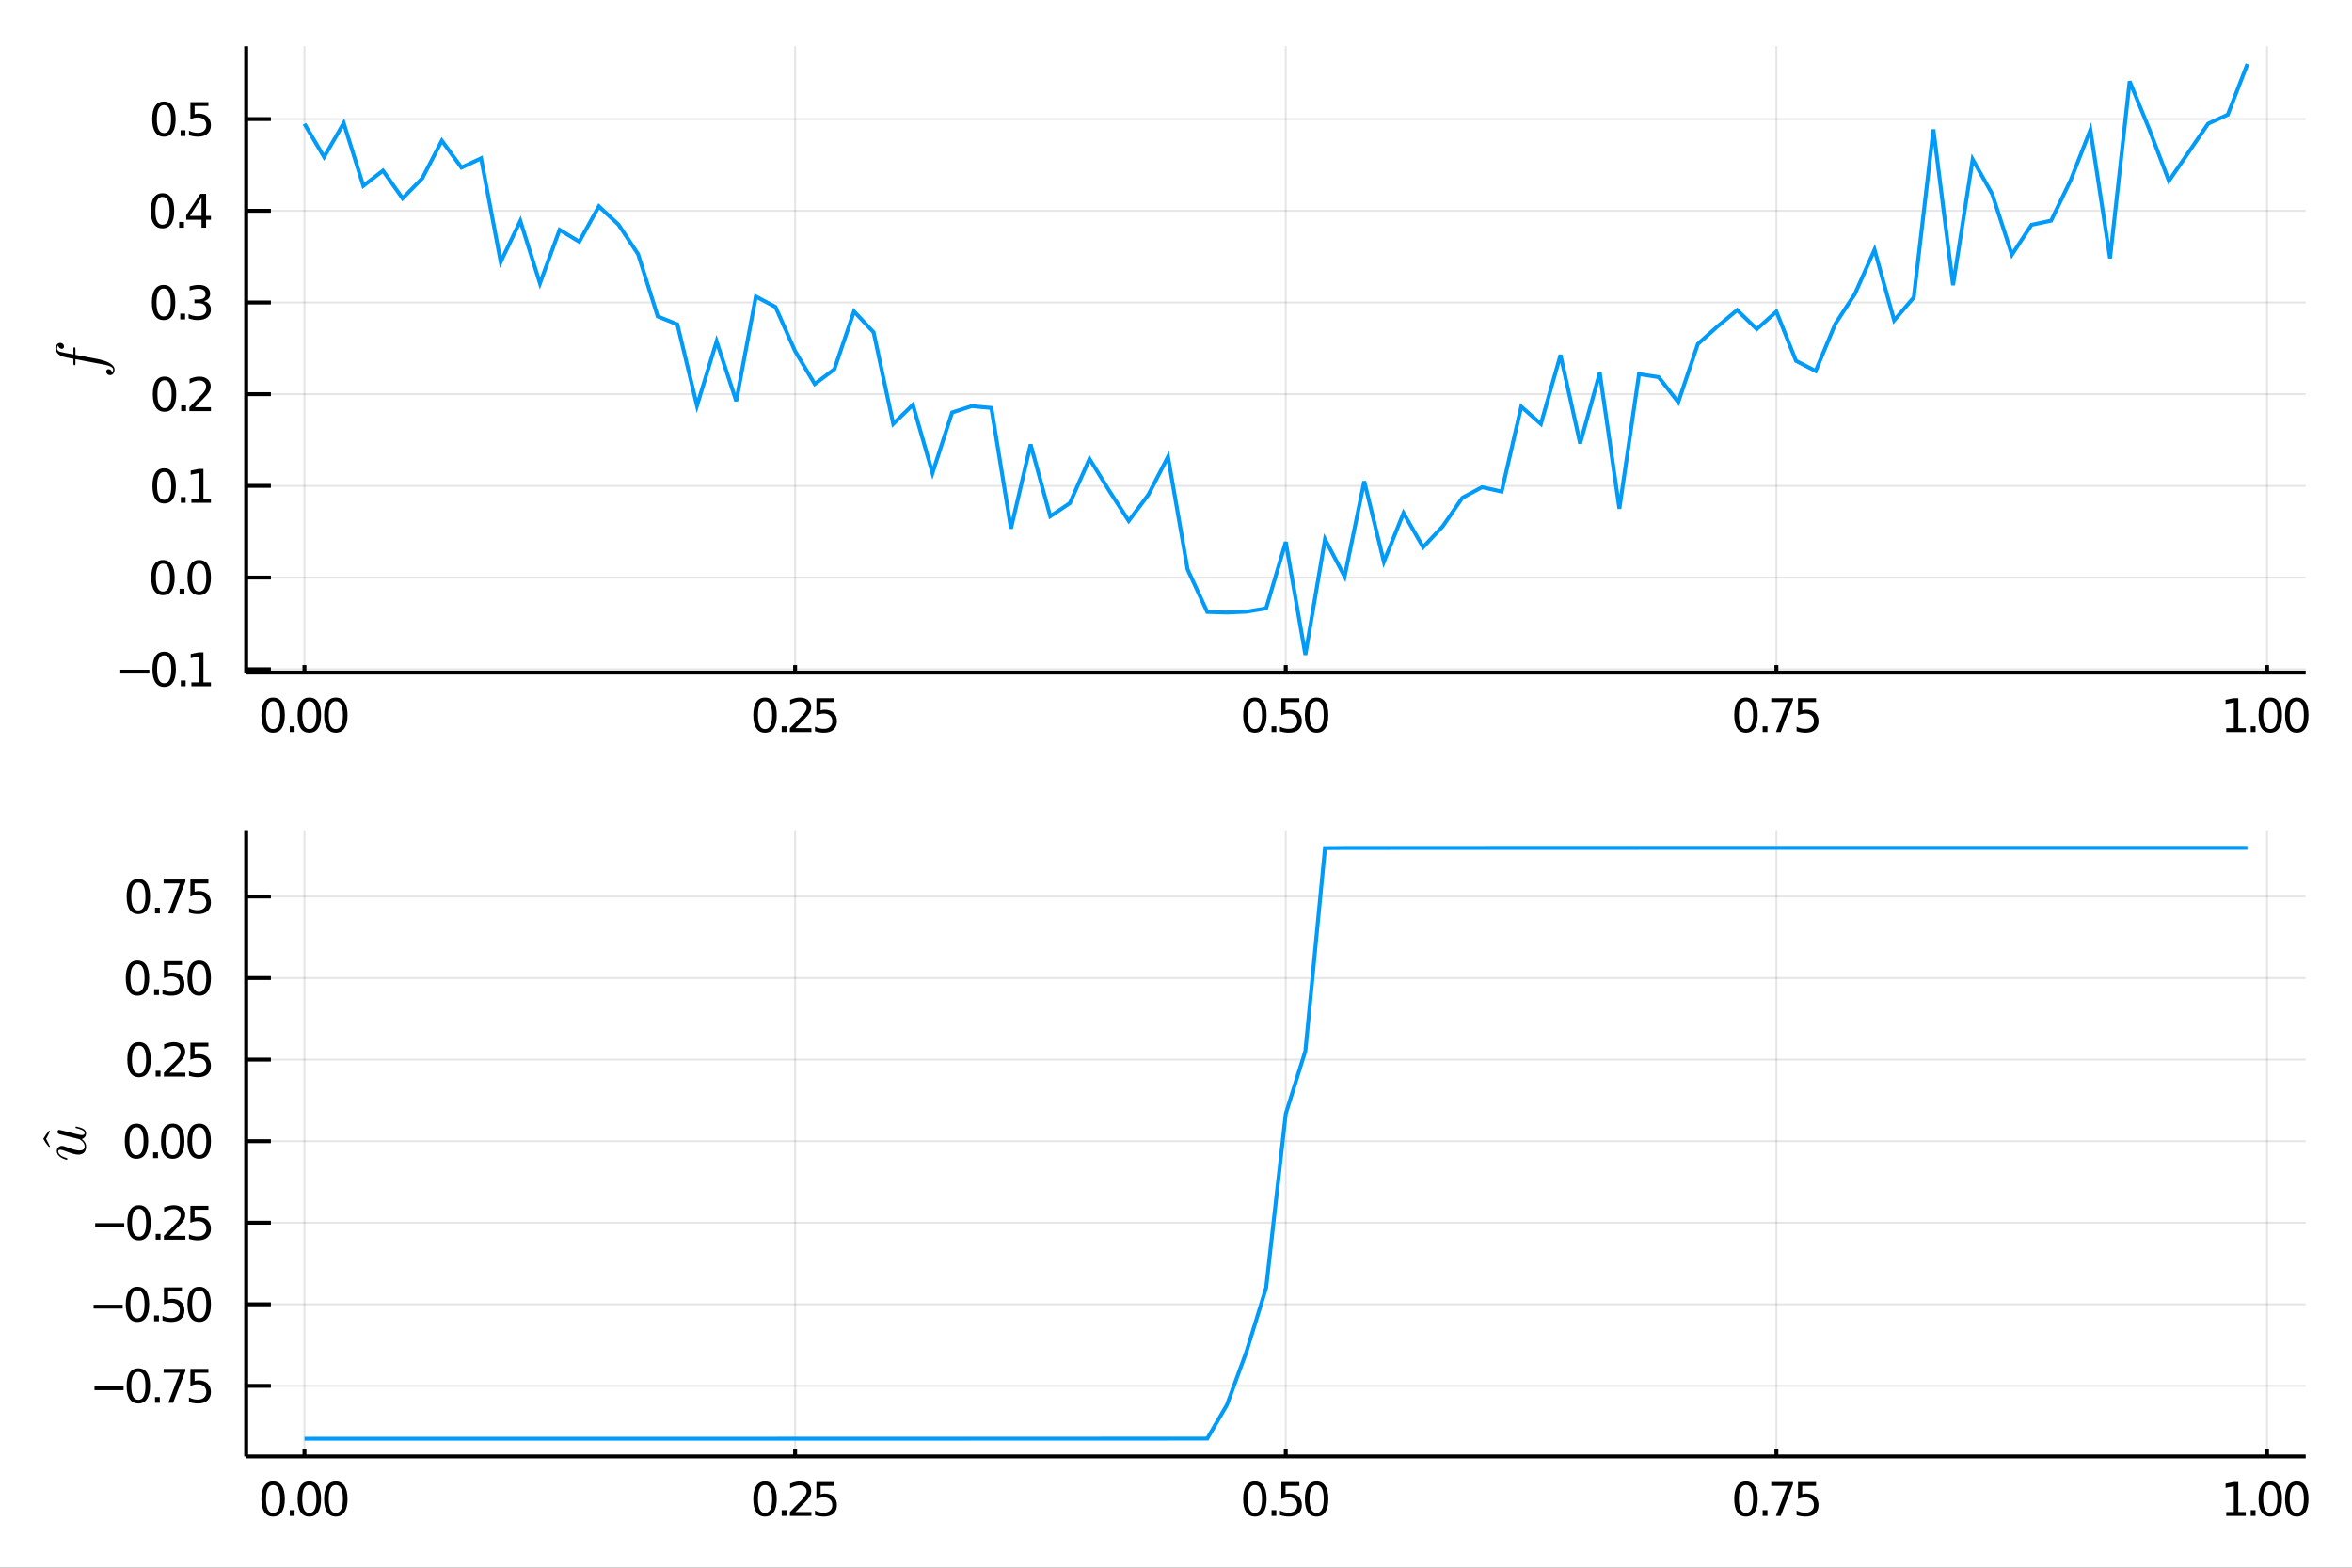 <?xml version="1.0" encoding="utf-8"?>
<svg xmlns="http://www.w3.org/2000/svg" xmlns:xlink="http://www.w3.org/1999/xlink" width="2400" height="1600" viewBox="0 0 9600 6400">
<rect x="0" y="0" width="9600" height="6400" fill="#333333" stroke="none"/>
<defs>
  <clipPath id="clip180">
    <rect x="0" y="0" width="9600" height="6400"/>
  </clipPath>
</defs>
<path clip-path="url(#clip180)" d="
M0 6400 L9600 6400 L9600 0 L0 0  Z
  " fill="#ffffff" fill-rule="evenodd" fill-opacity="1"/>
<defs>
  <clipPath id="clip181">
    <rect x="1920" y="0" width="6721" height="6400"/>
  </clipPath>
</defs>
<defs>
  <clipPath id="clip182">
    <rect x="860" y="3388" width="8552" height="2558"/>
  </clipPath>
</defs>
<path clip-path="url(#clip180)" d="
M1004.8 2745.79 L9411.02 2745.79 L9411.02 188.976 L1004.8 188.976  Z
  " fill="#ffffff" fill-rule="evenodd" fill-opacity="1"/>
<defs>
  <clipPath id="clip183">
    <rect x="1004" y="188" width="8407" height="2558"/>
  </clipPath>
</defs>
<polyline clip-path="url(#clip183)" style="stroke:#000000; stroke-width:8; stroke-opacity:0.1; fill:none" points="
  1242.71,2745.79 1242.71,188.976 
  "/>
<polyline clip-path="url(#clip183)" style="stroke:#000000; stroke-width:8; stroke-opacity:0.1; fill:none" points="
  3245.34,2745.79 3245.34,188.976 
  "/>
<polyline clip-path="url(#clip183)" style="stroke:#000000; stroke-width:8; stroke-opacity:0.1; fill:none" points="
  5247.96,2745.79 5247.96,188.976 
  "/>
<polyline clip-path="url(#clip183)" style="stroke:#000000; stroke-width:8; stroke-opacity:0.1; fill:none" points="
  7250.59,2745.79 7250.59,188.976 
  "/>
<polyline clip-path="url(#clip183)" style="stroke:#000000; stroke-width:8; stroke-opacity:0.1; fill:none" points="
  9253.22,2745.79 9253.22,188.976 
  "/>
<polyline clip-path="url(#clip180)" style="stroke:#000000; stroke-width:16; stroke-opacity:1; fill:none" points="
  1004.8,2745.79 9411.02,2745.79 
  "/>
<polyline clip-path="url(#clip180)" style="stroke:#000000; stroke-width:16; stroke-opacity:1; fill:none" points="
  1242.71,2745.79 1242.71,2715.11 
  "/>
<polyline clip-path="url(#clip180)" style="stroke:#000000; stroke-width:16; stroke-opacity:1; fill:none" points="
  3245.34,2745.79 3245.34,2715.11 
  "/>
<polyline clip-path="url(#clip180)" style="stroke:#000000; stroke-width:16; stroke-opacity:1; fill:none" points="
  5247.96,2745.79 5247.96,2715.11 
  "/>
<polyline clip-path="url(#clip180)" style="stroke:#000000; stroke-width:16; stroke-opacity:1; fill:none" points="
  7250.59,2745.79 7250.59,2715.11 
  "/>
<polyline clip-path="url(#clip180)" style="stroke:#000000; stroke-width:16; stroke-opacity:1; fill:none" points="
  9253.22,2745.79 9253.22,2715.11 
  "/>
<path clip-path="url(#clip180)" d="M 0 0 M1114.75 2862.55 Q1100.3 2862.55 1092.99 2876.81 Q1085.77 2890.98 1085.77 2919.5 Q1085.77 2947.92 1092.99 2962.18 Q1100.3 2976.35 1114.75 2976.35 Q1129.28 2976.35 1136.51 2962.18 Q1143.82 2947.92 1143.82 2919.5 Q1143.82 2890.98 1136.51 2876.81 Q1129.28 2862.55 1114.75 2862.55 M1114.75 2847.74 Q1137.99 2847.74 1150.21 2866.17 Q1162.52 2884.5 1162.52 2919.5 Q1162.52 2954.41 1150.21 2972.83 Q1137.99 2991.16 1114.75 2991.16 Q1091.51 2991.16 1079.19 2972.83 Q1066.97 2954.41 1066.97 2919.5 Q1066.97 2884.5 1079.19 2866.17 Q1091.51 2847.74 1114.75 2847.74 Z" fill="#000000" fill-rule="evenodd" fill-opacity="1" /><path clip-path="url(#clip180)" d="M 0 0 M1182.8 2964.96 L1202.34 2964.96 L1202.34 2988.48 L1182.8 2988.48 L1182.8 2964.96 Z" fill="#000000" fill-rule="evenodd" fill-opacity="1" /><path clip-path="url(#clip180)" d="M 0 0 M1262.62 2862.55 Q1248.17 2862.55 1240.86 2876.81 Q1233.64 2890.98 1233.64 2919.5 Q1233.64 2947.92 1240.86 2962.18 Q1248.17 2976.35 1262.62 2976.35 Q1277.15 2976.35 1284.38 2962.18 Q1291.69 2947.92 1291.69 2919.5 Q1291.69 2890.98 1284.38 2876.81 Q1277.15 2862.55 1262.62 2862.55 M1262.62 2847.74 Q1285.86 2847.74 1298.08 2866.17 Q1310.39 2884.5 1310.39 2919.5 Q1310.39 2954.41 1298.08 2972.83 Q1285.86 2991.16 1262.62 2991.16 Q1239.38 2991.16 1227.06 2972.83 Q1214.84 2954.41 1214.84 2919.5 Q1214.84 2884.5 1227.06 2866.17 Q1239.38 2847.74 1262.62 2847.74 Z" fill="#000000" fill-rule="evenodd" fill-opacity="1" /><path clip-path="url(#clip180)" d="M 0 0 M1370.67 2862.55 Q1356.23 2862.55 1348.91 2876.81 Q1341.69 2890.98 1341.69 2919.5 Q1341.69 2947.92 1348.91 2962.18 Q1356.23 2976.35 1370.67 2976.35 Q1385.21 2976.35 1392.43 2962.18 Q1399.75 2947.92 1399.75 2919.5 Q1399.75 2890.98 1392.43 2876.81 Q1385.21 2862.55 1370.67 2862.55 M1370.67 2847.74 Q1393.91 2847.74 1406.13 2866.17 Q1418.45 2884.5 1418.45 2919.5 Q1418.45 2954.41 1406.13 2972.83 Q1393.91 2991.16 1370.67 2991.16 Q1347.43 2991.16 1335.12 2972.83 Q1322.89 2954.41 1322.89 2919.5 Q1322.89 2884.5 1335.12 2866.17 Q1347.43 2847.74 1370.67 2847.74 Z" fill="#000000" fill-rule="evenodd" fill-opacity="1" /><path clip-path="url(#clip180)" d="M 0 0 M3122.56 2862.55 Q3108.11 2862.55 3100.8 2876.81 Q3093.58 2890.98 3093.58 2919.5 Q3093.58 2947.92 3100.8 2962.18 Q3108.11 2976.35 3122.56 2976.35 Q3137.1 2976.35 3144.32 2962.18 Q3151.63 2947.92 3151.63 2919.5 Q3151.63 2890.98 3144.32 2876.81 Q3137.1 2862.55 3122.56 2862.55 M3122.56 2847.74 Q3145.8 2847.74 3158.02 2866.17 Q3170.34 2884.5 3170.34 2919.5 Q3170.34 2954.41 3158.02 2972.83 Q3145.8 2991.16 3122.56 2991.16 Q3099.32 2991.16 3087 2972.83 Q3074.78 2954.41 3074.78 2919.5 Q3074.78 2884.5 3087 2866.17 Q3099.32 2847.74 3122.56 2847.74 Z" fill="#000000" fill-rule="evenodd" fill-opacity="1" /><path clip-path="url(#clip180)" d="M 0 0 M3190.61 2964.96 L3210.15 2964.96 L3210.15 2988.48 L3190.61 2988.48 L3190.61 2964.96 Z" fill="#000000" fill-rule="evenodd" fill-opacity="1" /><path clip-path="url(#clip180)" d="M 0 0 M3246.54 2972.74 L3311.82 2972.74 L3311.82 2988.48 L3224.04 2988.48 L3224.04 2972.74 Q3234.69 2961.72 3253.02 2943.2 Q3271.45 2924.59 3276.17 2919.22 Q3285.15 2909.13 3288.67 2902.18 Q3292.28 2895.15 3292.28 2888.39 Q3292.28 2877.37 3284.5 2870.42 Q3276.82 2863.48 3264.41 2863.48 Q3255.61 2863.48 3245.8 2866.54 Q3236.08 2869.59 3224.97 2875.79 L3224.97 2856.91 Q3236.26 2852.37 3246.08 2850.05 Q3255.89 2847.74 3264.04 2847.74 Q3285.52 2847.74 3298.3 2858.48 Q3311.08 2869.22 3311.08 2887.18 Q3311.08 2895.7 3307.84 2903.39 Q3304.69 2910.98 3296.26 2921.35 Q3293.95 2924.04 3281.54 2936.91 Q3269.13 2949.68 3246.54 2972.74 Z" fill="#000000" fill-rule="evenodd" fill-opacity="1" /><path clip-path="url(#clip180)" d="M 0 0 M3332.28 2850.24 L3405.71 2850.24 L3405.71 2865.98 L3349.41 2865.98 L3349.41 2899.87 Q3353.48 2898.48 3357.56 2897.83 Q3361.63 2897.09 3365.71 2897.09 Q3388.85 2897.09 3402.37 2909.78 Q3415.89 2922.46 3415.89 2944.13 Q3415.89 2966.44 3402 2978.85 Q3388.11 2991.16 3362.84 2991.16 Q3354.13 2991.16 3345.06 2989.68 Q3336.08 2988.2 3326.45 2985.24 L3326.45 2966.44 Q3334.78 2970.98 3343.67 2973.2 Q3352.56 2975.42 3362.47 2975.42 Q3378.48 2975.42 3387.84 2967 Q3397.19 2958.57 3397.19 2944.13 Q3397.19 2929.68 3387.84 2921.26 Q3378.48 2912.83 3362.47 2912.83 Q3354.97 2912.83 3347.47 2914.5 Q3340.06 2916.17 3332.28 2919.68 L3332.28 2850.24 Z" fill="#000000" fill-rule="evenodd" fill-opacity="1" /><path clip-path="url(#clip180)" d="M 0 0 M5121.99 2862.55 Q5107.55 2862.55 5100.23 2876.81 Q5093.01 2890.98 5093.01 2919.5 Q5093.01 2947.92 5100.23 2962.18 Q5107.55 2976.35 5121.99 2976.35 Q5136.53 2976.35 5143.75 2962.18 Q5151.07 2947.92 5151.07 2919.5 Q5151.07 2890.98 5143.75 2876.81 Q5136.53 2862.55 5121.99 2862.55 M5121.99 2847.74 Q5145.23 2847.74 5157.45 2866.17 Q5169.77 2884.5 5169.77 2919.5 Q5169.77 2954.41 5157.45 2972.83 Q5145.23 2991.16 5121.99 2991.16 Q5098.75 2991.16 5086.44 2972.83 Q5074.21 2954.41 5074.21 2919.5 Q5074.21 2884.5 5086.44 2866.17 Q5098.75 2847.74 5121.99 2847.74 Z" fill="#000000" fill-rule="evenodd" fill-opacity="1" /><path clip-path="url(#clip180)" d="M 0 0 M5190.05 2964.96 L5209.58 2964.96 L5209.58 2988.48 L5190.05 2988.48 L5190.05 2964.96 Z" fill="#000000" fill-rule="evenodd" fill-opacity="1" /><path clip-path="url(#clip180)" d="M 0 0 M5230.05 2850.24 L5303.47 2850.24 L5303.47 2865.98 L5247.18 2865.98 L5247.18 2899.87 Q5251.25 2898.48 5255.32 2897.83 Q5259.4 2897.09 5263.47 2897.09 Q5286.62 2897.09 5300.14 2909.78 Q5313.66 2922.46 5313.66 2944.13 Q5313.66 2966.44 5299.77 2978.85 Q5285.88 2991.16 5260.6 2991.16 Q5251.9 2991.16 5242.82 2989.68 Q5233.84 2988.2 5224.21 2985.24 L5224.21 2966.44 Q5232.55 2970.98 5241.44 2973.2 Q5250.32 2975.42 5260.23 2975.42 Q5276.25 2975.42 5285.6 2967 Q5294.95 2958.57 5294.95 2944.13 Q5294.95 2929.68 5285.6 2921.26 Q5276.25 2912.83 5260.23 2912.83 Q5252.73 2912.83 5245.23 2914.5 Q5237.82 2916.17 5230.05 2919.68 L5230.05 2850.24 Z" fill="#000000" fill-rule="evenodd" fill-opacity="1" /><path clip-path="url(#clip180)" d="M 0 0 M5373.93 2862.55 Q5359.49 2862.55 5352.18 2876.81 Q5344.95 2890.98 5344.95 2919.5 Q5344.95 2947.92 5352.18 2962.18 Q5359.49 2976.35 5373.93 2976.35 Q5388.47 2976.35 5395.69 2962.18 Q5403.01 2947.92 5403.01 2919.5 Q5403.01 2890.98 5395.69 2876.81 Q5388.47 2862.55 5373.93 2862.55 M5373.93 2847.74 Q5397.18 2847.74 5409.4 2866.17 Q5421.71 2884.5 5421.71 2919.5 Q5421.71 2954.41 5409.4 2972.83 Q5397.18 2991.16 5373.93 2991.16 Q5350.69 2991.16 5338.38 2972.83 Q5326.16 2954.41 5326.16 2919.5 Q5326.16 2884.5 5338.38 2866.17 Q5350.69 2847.74 5373.93 2847.74 Z" fill="#000000" fill-rule="evenodd" fill-opacity="1" /><path clip-path="url(#clip180)" d="M 0 0 M7126.42 2862.55 Q7111.98 2862.55 7104.66 2876.81 Q7097.44 2890.98 7097.44 2919.5 Q7097.44 2947.92 7104.66 2962.18 Q7111.98 2976.35 7126.42 2976.35 Q7140.96 2976.35 7148.18 2962.18 Q7155.5 2947.92 7155.5 2919.5 Q7155.5 2890.98 7148.18 2876.81 Q7140.96 2862.55 7126.42 2862.55 M7126.42 2847.74 Q7149.66 2847.74 7161.89 2866.17 Q7174.2 2884.5 7174.2 2919.5 Q7174.2 2954.41 7161.89 2972.83 Q7149.66 2991.16 7126.42 2991.16 Q7103.18 2991.16 7090.87 2972.83 Q7078.65 2954.41 7078.65 2919.5 Q7078.65 2884.5 7090.87 2866.17 Q7103.18 2847.74 7126.42 2847.74 Z" fill="#000000" fill-rule="evenodd" fill-opacity="1" /><path clip-path="url(#clip180)" d="M 0 0 M7194.48 2964.96 L7214.02 2964.96 L7214.02 2988.48 L7194.48 2988.48 L7194.48 2964.96 Z" fill="#000000" fill-rule="evenodd" fill-opacity="1" /><path clip-path="url(#clip180)" d="M 0 0 M7229.57 2850.24 L7318.46 2850.24 L7318.46 2858.2 L7268.27 2988.48 L7248.74 2988.48 L7295.96 2865.98 L7229.57 2865.98 L7229.57 2850.24 Z" fill="#000000" fill-rule="evenodd" fill-opacity="1" /><path clip-path="url(#clip180)" d="M 0 0 M7338.92 2850.24 L7412.35 2850.24 L7412.35 2865.98 L7356.05 2865.98 L7356.05 2899.87 Q7360.13 2898.48 7364.2 2897.83 Q7368.27 2897.09 7372.35 2897.09 Q7395.5 2897.09 7409.01 2909.78 Q7422.53 2922.46 7422.53 2944.13 Q7422.53 2966.44 7408.64 2978.85 Q7394.76 2991.16 7369.48 2991.16 Q7360.77 2991.16 7351.7 2989.68 Q7342.72 2988.2 7333.09 2985.24 L7333.09 2966.44 Q7341.42 2970.98 7350.31 2973.2 Q7359.2 2975.42 7369.11 2975.42 Q7385.13 2975.42 7394.48 2967 Q7403.83 2958.57 7403.83 2944.13 Q7403.83 2929.68 7394.48 2921.26 Q7385.13 2912.83 7369.11 2912.83 Q7361.61 2912.83 7354.11 2914.5 Q7346.7 2916.17 7338.92 2919.68 L7338.92 2850.24 Z" fill="#000000" fill-rule="evenodd" fill-opacity="1" /><path clip-path="url(#clip180)" d="M 0 0 M9086.78 2972.74 L9117.34 2972.74 L9117.34 2867.28 L9084.1 2873.94 L9084.1 2856.91 L9117.15 2850.24 L9135.86 2850.24 L9135.86 2972.74 L9166.41 2972.74 L9166.41 2988.48 L9086.78 2988.48 L9086.78 2972.74 Z" fill="#000000" fill-rule="evenodd" fill-opacity="1" /><path clip-path="url(#clip180)" d="M 0 0 M9186.69 2964.96 L9206.23 2964.96 L9206.23 2988.48 L9186.69 2988.48 L9186.69 2964.96 Z" fill="#000000" fill-rule="evenodd" fill-opacity="1" /><path clip-path="url(#clip180)" d="M 0 0 M9266.5 2862.55 Q9252.06 2862.55 9244.74 2876.81 Q9237.52 2890.98 9237.52 2919.5 Q9237.52 2947.92 9244.74 2962.18 Q9252.06 2976.35 9266.5 2976.35 Q9281.04 2976.35 9288.26 2962.18 Q9295.58 2947.92 9295.58 2919.5 Q9295.58 2890.98 9288.26 2876.81 Q9281.04 2862.55 9266.5 2862.55 M9266.5 2847.74 Q9289.74 2847.74 9301.97 2866.17 Q9314.28 2884.5 9314.28 2919.5 Q9314.28 2954.41 9301.97 2972.83 Q9289.74 2991.16 9266.5 2991.16 Q9243.26 2991.16 9230.95 2972.83 Q9218.73 2954.41 9218.73 2919.5 Q9218.73 2884.5 9230.95 2866.17 Q9243.26 2847.74 9266.5 2847.74 Z" fill="#000000" fill-rule="evenodd" fill-opacity="1" /><path clip-path="url(#clip180)" d="M 0 0 M9374.56 2862.55 Q9360.11 2862.55 9352.8 2876.81 Q9345.58 2890.98 9345.58 2919.5 Q9345.58 2947.92 9352.8 2962.18 Q9360.11 2976.35 9374.56 2976.35 Q9389.1 2976.35 9396.32 2962.18 Q9403.63 2947.92 9403.63 2919.5 Q9403.63 2890.98 9396.32 2876.81 Q9389.1 2862.55 9374.56 2862.55 M9374.56 2847.74 Q9397.8 2847.74 9410.02 2866.17 Q9422.34 2884.5 9422.34 2919.5 Q9422.34 2954.41 9410.02 2972.83 Q9397.8 2991.16 9374.56 2991.16 Q9351.32 2991.16 9339 2972.83 Q9326.78 2954.41 9326.78 2919.5 Q9326.78 2884.5 9339 2866.17 Q9351.32 2847.74 9374.56 2847.74 Z" fill="#000000" fill-rule="evenodd" fill-opacity="1" /><polyline clip-path="url(#clip183)" style="stroke:#000000; stroke-width:8; stroke-opacity:0.1; fill:none" points="
  1004.8,2732.25 9411.02,2732.25 
  "/>
<polyline clip-path="url(#clip183)" style="stroke:#000000; stroke-width:8; stroke-opacity:0.1; fill:none" points="
  1004.8,2357.89 9411.02,2357.89 
  "/>
<polyline clip-path="url(#clip183)" style="stroke:#000000; stroke-width:8; stroke-opacity:0.1; fill:none" points="
  1004.8,1983.53 9411.02,1983.53 
  "/>
<polyline clip-path="url(#clip183)" style="stroke:#000000; stroke-width:8; stroke-opacity:0.1; fill:none" points="
  1004.8,1609.17 9411.02,1609.17 
  "/>
<polyline clip-path="url(#clip183)" style="stroke:#000000; stroke-width:8; stroke-opacity:0.1; fill:none" points="
  1004.8,1234.82 9411.02,1234.82 
  "/>
<polyline clip-path="url(#clip183)" style="stroke:#000000; stroke-width:8; stroke-opacity:0.1; fill:none" points="
  1004.8,860.458 9411.02,860.458 
  "/>
<polyline clip-path="url(#clip183)" style="stroke:#000000; stroke-width:8; stroke-opacity:0.1; fill:none" points="
  1004.8,486.1 9411.02,486.1 
  "/>
<polyline clip-path="url(#clip180)" style="stroke:#000000; stroke-width:16; stroke-opacity:1; fill:none" points="
  1004.8,2745.79 1004.8,188.976 
  "/>
<polyline clip-path="url(#clip180)" style="stroke:#000000; stroke-width:16; stroke-opacity:1; fill:none" points="
  1004.8,2732.25 1105.67,2732.25 
  "/>
<polyline clip-path="url(#clip180)" style="stroke:#000000; stroke-width:16; stroke-opacity:1; fill:none" points="
  1004.8,2357.89 1105.67,2357.89 
  "/>
<polyline clip-path="url(#clip180)" style="stroke:#000000; stroke-width:16; stroke-opacity:1; fill:none" points="
  1004.8,1983.53 1105.67,1983.53 
  "/>
<polyline clip-path="url(#clip180)" style="stroke:#000000; stroke-width:16; stroke-opacity:1; fill:none" points="
  1004.8,1609.17 1105.67,1609.17 
  "/>
<polyline clip-path="url(#clip180)" style="stroke:#000000; stroke-width:16; stroke-opacity:1; fill:none" points="
  1004.8,1234.82 1105.67,1234.82 
  "/>
<polyline clip-path="url(#clip180)" style="stroke:#000000; stroke-width:16; stroke-opacity:1; fill:none" points="
  1004.8,860.458 1105.67,860.458 
  "/>
<polyline clip-path="url(#clip180)" style="stroke:#000000; stroke-width:16; stroke-opacity:1; fill:none" points="
  1004.8,486.1 1105.67,486.1 
  "/>
<path clip-path="url(#clip180)" d="M 0 0 M491.077 2734.05 L609.78 2734.05 L609.78 2749.79 L491.077 2749.79 L491.077 2734.05 Z" fill="#000000" fill-rule="evenodd" fill-opacity="1" /><path clip-path="url(#clip180)" d="M 0 0 M670.058 2675.44 Q655.614 2675.44 648.299 2689.7 Q641.077 2703.87 641.077 2732.38 Q641.077 2760.81 648.299 2775.07 Q655.614 2789.24 670.058 2789.24 Q684.595 2789.24 691.817 2775.07 Q699.132 2760.81 699.132 2732.38 Q699.132 2703.87 691.817 2689.7 Q684.595 2675.44 670.058 2675.44 M670.058 2660.63 Q693.298 2660.63 705.521 2679.05 Q717.835 2697.39 717.835 2732.38 Q717.835 2767.29 705.521 2785.72 Q693.298 2804.05 670.058 2804.05 Q646.817 2804.05 634.503 2785.72 Q622.28 2767.29 622.28 2732.38 Q622.28 2697.39 634.503 2679.05 Q646.817 2660.63 670.058 2660.63 Z" fill="#000000" fill-rule="evenodd" fill-opacity="1" /><path clip-path="url(#clip180)" d="M 0 0 M738.113 2777.85 L757.65 2777.85 L757.65 2801.37 L738.113 2801.37 L738.113 2777.85 Z" fill="#000000" fill-rule="evenodd" fill-opacity="1" /><path clip-path="url(#clip180)" d="M 0 0 M781.168 2785.63 L811.724 2785.63 L811.724 2680.16 L778.483 2686.83 L778.483 2669.79 L811.539 2663.13 L830.242 2663.13 L830.242 2785.63 L860.798 2785.63 L860.798 2801.37 L781.168 2801.37 L781.168 2785.63 Z" fill="#000000" fill-rule="evenodd" fill-opacity="1" /><path clip-path="url(#clip180)" d="M 0 0 M665.151 2301.08 Q650.706 2301.08 643.391 2315.34 Q636.169 2329.51 636.169 2358.03 Q636.169 2386.45 643.391 2400.71 Q650.706 2414.88 665.151 2414.88 Q679.687 2414.88 686.91 2400.71 Q694.224 2386.45 694.224 2358.03 Q694.224 2329.51 686.91 2315.34 Q679.687 2301.08 665.151 2301.08 M665.151 2286.27 Q688.391 2286.27 700.613 2304.69 Q712.928 2323.03 712.928 2358.03 Q712.928 2392.93 700.613 2411.36 Q688.391 2429.69 665.151 2429.69 Q641.91 2429.69 629.595 2411.36 Q617.373 2392.93 617.373 2358.03 Q617.373 2323.03 629.595 2304.69 Q641.91 2286.27 665.151 2286.27 Z" fill="#000000" fill-rule="evenodd" fill-opacity="1" /><path clip-path="url(#clip180)" d="M 0 0 M733.206 2403.49 L752.743 2403.49 L752.743 2427.01 L733.206 2427.01 L733.206 2403.49 Z" fill="#000000" fill-rule="evenodd" fill-opacity="1" /><path clip-path="url(#clip180)" d="M 0 0 M813.02 2301.08 Q798.576 2301.08 791.261 2315.34 Q784.039 2329.51 784.039 2358.03 Q784.039 2386.45 791.261 2400.71 Q798.576 2414.88 813.02 2414.88 Q827.557 2414.88 834.779 2400.71 Q842.094 2386.45 842.094 2358.03 Q842.094 2329.51 834.779 2315.34 Q827.557 2301.08 813.02 2301.08 M813.02 2286.27 Q836.261 2286.27 848.483 2304.69 Q860.798 2323.03 860.798 2358.03 Q860.798 2392.93 848.483 2411.36 Q836.261 2429.69 813.02 2429.69 Q789.779 2429.69 777.465 2411.36 Q765.243 2392.93 765.243 2358.03 Q765.243 2323.03 777.465 2304.69 Q789.779 2286.27 813.02 2286.27 Z" fill="#000000" fill-rule="evenodd" fill-opacity="1" /><path clip-path="url(#clip180)" d="M 0 0 M670.058 1926.73 Q655.614 1926.73 648.299 1940.98 Q641.077 1955.15 641.077 1983.67 Q641.077 2012.1 648.299 2026.35 Q655.614 2040.52 670.058 2040.52 Q684.595 2040.52 691.817 2026.35 Q699.132 2012.1 699.132 1983.67 Q699.132 1955.15 691.817 1940.98 Q684.595 1926.73 670.058 1926.73 M670.058 1911.91 Q693.298 1911.91 705.521 1930.34 Q717.835 1948.67 717.835 1983.67 Q717.835 2018.58 705.521 2037 Q693.298 2055.34 670.058 2055.34 Q646.817 2055.34 634.503 2037 Q622.28 2018.58 622.28 1983.67 Q622.28 1948.67 634.503 1930.34 Q646.817 1911.91 670.058 1911.91 Z" fill="#000000" fill-rule="evenodd" fill-opacity="1" /><path clip-path="url(#clip180)" d="M 0 0 M738.113 2029.13 L757.65 2029.13 L757.65 2052.65 L738.113 2052.65 L738.113 2029.13 Z" fill="#000000" fill-rule="evenodd" fill-opacity="1" /><path clip-path="url(#clip180)" d="M 0 0 M781.168 2036.91 L811.724 2036.91 L811.724 1931.45 L778.483 1938.11 L778.483 1921.08 L811.539 1914.41 L830.242 1914.41 L830.242 2036.91 L860.798 2036.91 L860.798 2052.65 L781.168 2052.65 L781.168 2036.91 Z" fill="#000000" fill-rule="evenodd" fill-opacity="1" /><path clip-path="url(#clip180)" d="M 0 0 M671.539 1552.37 Q657.095 1552.37 649.78 1566.63 Q642.558 1580.79 642.558 1609.31 Q642.558 1637.74 649.78 1652 Q657.095 1666.16 671.539 1666.16 Q686.076 1666.16 693.298 1652 Q700.613 1637.74 700.613 1609.31 Q700.613 1580.79 693.298 1566.63 Q686.076 1552.37 671.539 1552.37 M671.539 1537.55 Q694.78 1537.55 707.002 1555.98 Q719.317 1574.31 719.317 1609.31 Q719.317 1644.22 707.002 1662.65 Q694.78 1680.98 671.539 1680.98 Q648.299 1680.98 635.984 1662.65 Q623.762 1644.22 623.762 1609.31 Q623.762 1574.31 635.984 1555.98 Q648.299 1537.55 671.539 1537.55 Z" fill="#000000" fill-rule="evenodd" fill-opacity="1" /><path clip-path="url(#clip180)" d="M 0 0 M739.595 1654.77 L759.131 1654.77 L759.131 1678.29 L739.595 1678.29 L739.595 1654.77 Z" fill="#000000" fill-rule="evenodd" fill-opacity="1" /><path clip-path="url(#clip180)" d="M 0 0 M795.52 1662.55 L860.798 1662.55 L860.798 1678.29 L773.02 1678.29 L773.02 1662.55 Q783.668 1651.53 802.002 1633.02 Q820.427 1614.4 825.15 1609.03 Q834.131 1598.94 837.65 1592 Q841.261 1584.96 841.261 1578.2 Q841.261 1567.18 833.483 1560.24 Q825.798 1553.29 813.39 1553.29 Q804.594 1553.29 794.779 1556.35 Q785.057 1559.4 773.946 1565.61 L773.946 1546.72 Q785.242 1542.18 795.057 1539.87 Q804.872 1537.55 813.02 1537.55 Q834.501 1537.55 847.279 1548.29 Q860.057 1559.03 860.057 1577 Q860.057 1585.52 856.816 1593.2 Q853.668 1600.79 845.242 1611.16 Q842.927 1613.85 830.52 1626.72 Q818.113 1639.5 795.52 1662.55 Z" fill="#000000" fill-rule="evenodd" fill-opacity="1" /><path clip-path="url(#clip180)" d="M 0 0 M667.743 1178.01 Q653.299 1178.01 645.984 1192.27 Q638.762 1206.44 638.762 1234.95 Q638.762 1263.38 645.984 1277.64 Q653.299 1291.81 667.743 1291.81 Q682.28 1291.81 689.502 1277.64 Q696.817 1263.38 696.817 1234.95 Q696.817 1206.44 689.502 1192.27 Q682.28 1178.01 667.743 1178.01 M667.743 1163.2 Q690.984 1163.2 703.206 1181.62 Q715.521 1199.95 715.521 1234.95 Q715.521 1269.86 703.206 1288.29 Q690.984 1306.62 667.743 1306.62 Q644.502 1306.62 632.188 1288.29 Q619.966 1269.86 619.966 1234.95 Q619.966 1199.95 632.188 1181.62 Q644.502 1163.2 667.743 1163.2 Z" fill="#000000" fill-rule="evenodd" fill-opacity="1" /><path clip-path="url(#clip180)" d="M 0 0 M735.798 1280.42 L755.335 1280.42 L755.335 1303.94 L735.798 1303.94 L735.798 1280.42 Z" fill="#000000" fill-rule="evenodd" fill-opacity="1" /><path clip-path="url(#clip180)" d="M 0 0 M832.279 1229.4 Q845.705 1232.27 853.205 1241.34 Q860.798 1250.42 860.798 1263.75 Q860.798 1284.21 846.724 1295.42 Q832.65 1306.62 806.724 1306.62 Q798.02 1306.62 788.761 1304.86 Q779.594 1303.19 769.78 1299.77 L769.78 1281.71 Q777.557 1286.25 786.817 1288.57 Q796.076 1290.88 806.168 1290.88 Q823.761 1290.88 832.927 1283.94 Q842.187 1276.99 842.187 1263.75 Q842.187 1251.53 833.576 1244.68 Q825.057 1237.73 809.779 1237.73 L793.668 1237.73 L793.668 1222.36 L810.52 1222.36 Q824.316 1222.36 831.631 1216.9 Q838.946 1211.34 838.946 1200.97 Q838.946 1190.32 831.353 1184.68 Q823.853 1178.94 809.779 1178.94 Q802.094 1178.94 793.298 1180.6 Q784.502 1182.27 773.946 1185.79 L773.946 1169.12 Q784.594 1166.16 793.854 1164.68 Q803.205 1163.2 811.446 1163.2 Q832.742 1163.2 845.15 1172.92 Q857.557 1182.55 857.557 1199.03 Q857.557 1210.51 850.983 1218.47 Q844.409 1226.34 832.279 1229.4 Z" fill="#000000" fill-rule="evenodd" fill-opacity="1" /><path clip-path="url(#clip180)" d="M 0 0 M663.206 803.653 Q648.762 803.653 641.447 817.912 Q634.225 832.078 634.225 860.597 Q634.225 889.022 641.447 903.282 Q648.762 917.448 663.206 917.448 Q677.743 917.448 684.965 903.282 Q692.28 889.022 692.28 860.597 Q692.28 832.078 684.965 817.912 Q677.743 803.653 663.206 803.653 M663.206 788.838 Q686.447 788.838 698.669 807.264 Q710.984 825.597 710.984 860.597 Q710.984 895.504 698.669 913.93 Q686.447 932.263 663.206 932.263 Q639.965 932.263 627.651 913.93 Q615.429 895.504 615.429 860.597 Q615.429 825.597 627.651 807.264 Q639.965 788.838 663.206 788.838 Z" fill="#000000" fill-rule="evenodd" fill-opacity="1" /><path clip-path="url(#clip180)" d="M 0 0 M731.261 906.059 L750.798 906.059 L750.798 929.578 L731.261 929.578 L731.261 906.059 Z" fill="#000000" fill-rule="evenodd" fill-opacity="1" /><path clip-path="url(#clip180)" d="M 0 0 M822.464 807.634 L775.243 881.43 L822.464 881.43 L822.464 807.634 M817.557 791.338 L841.075 791.338 L841.075 881.43 L860.798 881.43 L860.798 896.985 L841.075 896.985 L841.075 929.578 L822.464 929.578 L822.464 896.985 L760.057 896.985 L760.057 878.93 L817.557 791.338 Z" fill="#000000" fill-rule="evenodd" fill-opacity="1" /><path clip-path="url(#clip180)" d="M 0 0 M669.132 429.295 Q654.688 429.295 647.373 443.554 Q640.151 457.721 640.151 486.239 Q640.151 514.665 647.373 528.924 Q654.688 543.091 669.132 543.091 Q683.669 543.091 690.891 528.924 Q698.206 514.665 698.206 486.239 Q698.206 457.721 690.891 443.554 Q683.669 429.295 669.132 429.295 M669.132 414.48 Q692.373 414.48 704.595 432.906 Q716.909 451.239 716.909 486.239 Q716.909 521.146 704.595 539.572 Q692.373 557.905 669.132 557.905 Q645.891 557.905 633.577 539.572 Q621.354 521.146 621.354 486.239 Q621.354 451.239 633.577 432.906 Q645.891 414.48 669.132 414.48 Z" fill="#000000" fill-rule="evenodd" fill-opacity="1" /><path clip-path="url(#clip180)" d="M 0 0 M737.187 531.702 L756.724 531.702 L756.724 555.22 L737.187 555.22 L737.187 531.702 Z" fill="#000000" fill-rule="evenodd" fill-opacity="1" /><path clip-path="url(#clip180)" d="M 0 0 M777.187 416.98 L850.612 416.98 L850.612 432.721 L794.316 432.721 L794.316 466.61 Q798.391 465.221 802.465 464.573 Q806.539 463.832 810.613 463.832 Q833.761 463.832 847.279 476.517 Q860.798 489.202 860.798 510.869 Q860.798 533.183 846.909 545.591 Q833.02 557.905 807.742 557.905 Q799.039 557.905 789.965 556.424 Q780.983 554.942 771.354 551.979 L771.354 533.183 Q779.687 537.72 788.576 539.942 Q797.465 542.165 807.372 542.165 Q823.39 542.165 832.742 533.739 Q842.094 525.313 842.094 510.869 Q842.094 496.424 832.742 487.998 Q823.39 479.572 807.372 479.572 Q799.872 479.572 792.372 481.239 Q784.965 482.906 777.187 486.424 L777.187 416.98 Z" fill="#000000" fill-rule="evenodd" fill-opacity="1" /><path clip-path="url(#clip180)" d="M 0 0 M245.57 1399.89 Q252.656 1399.89 257.036 1404.4 Q261.416 1408.78 261.416 1414.32 Q261.416 1418.31 258.968 1421.27 Q256.52 1424.11 252.269 1424.11 Q247.889 1424.11 243.252 1420.76 Q238.614 1417.41 237.97 1409.81 Q233.203 1414.83 233.203 1422.82 Q233.203 1426.81 235.78 1430.16 Q238.227 1433.38 242.221 1435.19 Q246.343 1437.12 269.66 1441.5 Q277.261 1442.92 284.604 1444.2 Q291.947 1445.49 299.676 1447.04 L299.676 1425.14 Q299.676 1422.3 299.805 1421.15 Q299.934 1419.99 300.578 1419.08 Q301.222 1418.05 302.639 1418.05 Q306.246 1418.05 307.148 1419.73 Q307.921 1421.27 307.921 1425.91 L307.921 1448.58 L391.527 1464.43 Q393.975 1464.82 401.704 1466.49 Q409.305 1468.04 421.801 1471.77 Q434.426 1475.51 441.897 1479.24 Q446.149 1481.31 450.142 1484.01 Q454.264 1486.59 458.387 1490.32 Q462.509 1494.06 464.957 1498.95 Q467.533 1503.85 467.533 1509 Q467.533 1517.76 462.638 1524.59 Q457.743 1531.42 449.369 1531.42 Q442.284 1531.42 437.904 1527.04 Q433.524 1522.53 433.524 1516.99 Q433.524 1513 435.971 1510.16 Q438.419 1507.2 442.67 1507.2 Q444.474 1507.2 446.535 1507.84 Q448.596 1508.49 450.915 1509.9 Q453.363 1511.32 455.037 1514.41 Q456.712 1517.51 456.97 1521.76 Q461.736 1516.73 461.736 1509 Q461.736 1506.56 460.706 1504.37 Q459.804 1502.18 457.485 1500.37 Q455.166 1498.44 452.847 1497.02 Q450.657 1495.61 446.406 1494.19 Q442.284 1492.77 439.192 1491.87 Q436.1 1490.97 430.561 1489.81 Q425.021 1488.52 421.672 1487.88 Q418.451 1487.23 412.139 1486.07 L307.921 1466.36 L307.921 1483.75 Q307.921 1486.85 307.792 1488.13 Q307.663 1489.29 307.019 1490.19 Q306.246 1491.1 304.7 1491.1 Q302.253 1491.1 301.222 1490.07 Q300.063 1488.91 299.934 1487.62 Q299.676 1486.33 299.676 1483.24 L299.676 1464.95 Q267.084 1458.76 258.324 1456.31 Q249.049 1453.48 242.607 1449.1 Q236.037 1444.72 232.946 1439.82 Q229.854 1434.93 228.695 1430.94 Q227.406 1426.81 227.406 1422.82 Q227.406 1413.8 232.302 1406.85 Q237.068 1399.89 245.57 1399.89 Z" fill="#000000" fill-rule="evenodd" fill-opacity="1" /><polyline clip-path="url(#clip183)" style="stroke:#009af9; stroke-width:16; stroke-opacity:1; fill:none" points="
  1242.71,505.728 1322.81,640.921 1402.92,502.795 1483.02,758.684 1563.13,696.68 1643.24,810.007 1723.34,728.387 1803.45,574.383 1883.55,684.046 1963.66,646.4 
  2043.76,1069.11 2123.87,901.674 2203.97,1156.83 2284.08,938.169 2364.18,986.673 2444.29,842.431 2524.39,916.756 2604.5,1037.67 2684.6,1291.92 2764.71,1323.91 
  2844.81,1656.26 2924.92,1393.6 3005.02,1637.47 3085.13,1210.51 3165.23,1253.17 3245.34,1433.55 3325.44,1567.7 3405.55,1507.52 3485.65,1271.31 3565.76,1356.65 
  3645.86,1730.55 3725.97,1652.52 3806.07,1931.21 3886.18,1683.91 3966.28,1658.02 4046.39,1665.32 4126.49,2157.84 4206.6,1814.2 4286.7,2107.86 4366.81,2054.01 
  4446.91,1873.47 4527.02,2002.58 4607.12,2126.49 4687.23,2019.71 4767.33,1864.77 4847.44,2324.85 4927.54,2498.29 5007.65,2500.56 5087.75,2497.2 5167.86,2483.52 
  5247.96,2212.51 5328.07,2673.43 5408.17,2201.41 5488.28,2353.85 5568.38,1964.89 5648.49,2293.42 5728.59,2094.42 5808.7,2233.9 5888.8,2148.54 5968.91,2032.22 
  6049.01,1988.92 6129.12,2006.89 6209.22,1660.03 6289.33,1730.81 6369.43,1449.11 6449.54,1810.82 6529.64,1521.83 6609.75,2076.98 6689.85,1527.1 6769.96,1539.64 
  6850.06,1641.78 6930.17,1404.15 7010.27,1332.59 7090.38,1265.96 7170.48,1343.42 7250.59,1272.05 7330.69,1473.28 7410.8,1514.68 7490.91,1322.34 7571.01,1199.9 
  7651.12,1019.38 7731.22,1307.91 7811.33,1214.13 7891.43,528.314 7971.54,1164.17 8051.64,650.761 8131.75,792.858 8211.85,1039.74 8291.96,917.838 8372.06,900.731 
  8452.17,734.395 8532.27,529.967 8612.38,1054.71 8692.48,331.916 8772.59,527.693 8852.69,738.586 8932.8,621.994 9012.9,504.897 9093.01,468.099 9173.11,261.339 
  
  "/>
<path clip-path="url(#clip180)" d="
M1004.8 5945.79 L9411.02 5945.79 L9411.02 3388.98 L1004.8 3388.98  Z
  " fill="#ffffff" fill-rule="evenodd" fill-opacity="1"/>
<defs>
  <clipPath id="clip184">
    <rect x="1004" y="3388" width="8407" height="2558"/>
  </clipPath>
</defs>
<polyline clip-path="url(#clip184)" style="stroke:#000000; stroke-width:8; stroke-opacity:0.1; fill:none" points="
  1242.71,5945.79 1242.71,3388.98 
  "/>
<polyline clip-path="url(#clip184)" style="stroke:#000000; stroke-width:8; stroke-opacity:0.1; fill:none" points="
  3245.34,5945.79 3245.34,3388.98 
  "/>
<polyline clip-path="url(#clip184)" style="stroke:#000000; stroke-width:8; stroke-opacity:0.1; fill:none" points="
  5247.96,5945.79 5247.96,3388.98 
  "/>
<polyline clip-path="url(#clip184)" style="stroke:#000000; stroke-width:8; stroke-opacity:0.1; fill:none" points="
  7250.59,5945.79 7250.59,3388.98 
  "/>
<polyline clip-path="url(#clip184)" style="stroke:#000000; stroke-width:8; stroke-opacity:0.1; fill:none" points="
  9253.22,5945.79 9253.22,3388.98 
  "/>
<polyline clip-path="url(#clip180)" style="stroke:#000000; stroke-width:16; stroke-opacity:1; fill:none" points="
  1004.8,5945.79 9411.02,5945.79 
  "/>
<polyline clip-path="url(#clip180)" style="stroke:#000000; stroke-width:16; stroke-opacity:1; fill:none" points="
  1242.71,5945.79 1242.71,5915.11 
  "/>
<polyline clip-path="url(#clip180)" style="stroke:#000000; stroke-width:16; stroke-opacity:1; fill:none" points="
  3245.34,5945.79 3245.34,5915.11 
  "/>
<polyline clip-path="url(#clip180)" style="stroke:#000000; stroke-width:16; stroke-opacity:1; fill:none" points="
  5247.96,5945.79 5247.96,5915.11 
  "/>
<polyline clip-path="url(#clip180)" style="stroke:#000000; stroke-width:16; stroke-opacity:1; fill:none" points="
  7250.59,5945.79 7250.59,5915.11 
  "/>
<polyline clip-path="url(#clip180)" style="stroke:#000000; stroke-width:16; stroke-opacity:1; fill:none" points="
  9253.22,5945.79 9253.22,5915.11 
  "/>
<path clip-path="url(#clip180)" d="M 0 0 M1114.75 6062.55 Q1100.3 6062.55 1092.99 6076.81 Q1085.77 6090.98 1085.77 6119.5 Q1085.77 6147.92 1092.99 6162.18 Q1100.3 6176.35 1114.75 6176.35 Q1129.28 6176.35 1136.51 6162.18 Q1143.82 6147.92 1143.82 6119.5 Q1143.82 6090.98 1136.51 6076.81 Q1129.28 6062.55 1114.75 6062.55 M1114.75 6047.74 Q1137.99 6047.74 1150.21 6066.17 Q1162.52 6084.5 1162.52 6119.5 Q1162.52 6154.41 1150.21 6172.83 Q1137.99 6191.16 1114.75 6191.16 Q1091.51 6191.16 1079.19 6172.83 Q1066.97 6154.41 1066.97 6119.5 Q1066.97 6084.5 1079.19 6066.17 Q1091.51 6047.74 1114.75 6047.74 Z" fill="#000000" fill-rule="evenodd" fill-opacity="1" /><path clip-path="url(#clip180)" d="M 0 0 M1182.8 6164.96 L1202.34 6164.96 L1202.34 6188.48 L1182.8 6188.48 L1182.8 6164.96 Z" fill="#000000" fill-rule="evenodd" fill-opacity="1" /><path clip-path="url(#clip180)" d="M 0 0 M1262.62 6062.55 Q1248.17 6062.55 1240.86 6076.81 Q1233.64 6090.98 1233.64 6119.5 Q1233.64 6147.92 1240.86 6162.18 Q1248.17 6176.35 1262.62 6176.35 Q1277.15 6176.35 1284.38 6162.18 Q1291.69 6147.92 1291.69 6119.5 Q1291.69 6090.98 1284.38 6076.81 Q1277.15 6062.55 1262.62 6062.55 M1262.62 6047.74 Q1285.86 6047.74 1298.08 6066.17 Q1310.39 6084.5 1310.39 6119.5 Q1310.39 6154.41 1298.08 6172.83 Q1285.86 6191.16 1262.62 6191.16 Q1239.38 6191.16 1227.06 6172.83 Q1214.84 6154.41 1214.84 6119.5 Q1214.84 6084.5 1227.06 6066.17 Q1239.38 6047.74 1262.62 6047.74 Z" fill="#000000" fill-rule="evenodd" fill-opacity="1" /><path clip-path="url(#clip180)" d="M 0 0 M1370.67 6062.55 Q1356.23 6062.55 1348.91 6076.81 Q1341.69 6090.98 1341.69 6119.5 Q1341.69 6147.92 1348.91 6162.18 Q1356.23 6176.35 1370.67 6176.35 Q1385.21 6176.35 1392.43 6162.18 Q1399.75 6147.92 1399.75 6119.5 Q1399.75 6090.98 1392.43 6076.81 Q1385.21 6062.55 1370.67 6062.55 M1370.67 6047.74 Q1393.91 6047.74 1406.13 6066.17 Q1418.45 6084.5 1418.45 6119.5 Q1418.45 6154.41 1406.13 6172.83 Q1393.91 6191.16 1370.67 6191.16 Q1347.43 6191.16 1335.12 6172.83 Q1322.89 6154.41 1322.89 6119.5 Q1322.89 6084.5 1335.12 6066.17 Q1347.43 6047.74 1370.67 6047.74 Z" fill="#000000" fill-rule="evenodd" fill-opacity="1" /><path clip-path="url(#clip180)" d="M 0 0 M3122.56 6062.55 Q3108.11 6062.55 3100.8 6076.81 Q3093.58 6090.98 3093.58 6119.5 Q3093.58 6147.92 3100.8 6162.18 Q3108.11 6176.35 3122.56 6176.35 Q3137.1 6176.35 3144.32 6162.18 Q3151.63 6147.92 3151.63 6119.5 Q3151.63 6090.98 3144.32 6076.81 Q3137.1 6062.55 3122.56 6062.55 M3122.56 6047.74 Q3145.8 6047.74 3158.02 6066.17 Q3170.34 6084.5 3170.34 6119.5 Q3170.34 6154.41 3158.02 6172.83 Q3145.8 6191.16 3122.56 6191.16 Q3099.32 6191.16 3087 6172.83 Q3074.78 6154.41 3074.78 6119.5 Q3074.78 6084.5 3087 6066.17 Q3099.32 6047.74 3122.56 6047.74 Z" fill="#000000" fill-rule="evenodd" fill-opacity="1" /><path clip-path="url(#clip180)" d="M 0 0 M3190.61 6164.96 L3210.15 6164.96 L3210.15 6188.48 L3190.61 6188.48 L3190.61 6164.96 Z" fill="#000000" fill-rule="evenodd" fill-opacity="1" /><path clip-path="url(#clip180)" d="M 0 0 M3246.54 6172.74 L3311.82 6172.74 L3311.82 6188.48 L3224.04 6188.48 L3224.04 6172.74 Q3234.69 6161.72 3253.02 6143.2 Q3271.45 6124.59 3276.17 6119.22 Q3285.15 6109.13 3288.67 6102.18 Q3292.28 6095.15 3292.28 6088.39 Q3292.28 6077.37 3284.5 6070.42 Q3276.82 6063.48 3264.41 6063.48 Q3255.61 6063.48 3245.8 6066.54 Q3236.08 6069.59 3224.97 6075.79 L3224.97 6056.91 Q3236.26 6052.37 3246.08 6050.05 Q3255.89 6047.74 3264.04 6047.74 Q3285.52 6047.74 3298.3 6058.48 Q3311.08 6069.22 3311.08 6087.18 Q3311.08 6095.7 3307.84 6103.39 Q3304.69 6110.98 3296.26 6121.35 Q3293.95 6124.04 3281.54 6136.91 Q3269.13 6149.68 3246.54 6172.74 Z" fill="#000000" fill-rule="evenodd" fill-opacity="1" /><path clip-path="url(#clip180)" d="M 0 0 M3332.28 6050.24 L3405.71 6050.24 L3405.71 6065.98 L3349.41 6065.98 L3349.41 6099.87 Q3353.48 6098.48 3357.56 6097.83 Q3361.63 6097.09 3365.71 6097.09 Q3388.85 6097.09 3402.37 6109.78 Q3415.89 6122.46 3415.89 6144.13 Q3415.89 6166.44 3402 6178.85 Q3388.11 6191.16 3362.84 6191.16 Q3354.13 6191.16 3345.06 6189.68 Q3336.08 6188.2 3326.45 6185.24 L3326.45 6166.44 Q3334.78 6170.98 3343.67 6173.2 Q3352.56 6175.42 3362.47 6175.42 Q3378.48 6175.42 3387.84 6167 Q3397.19 6158.57 3397.19 6144.13 Q3397.19 6129.68 3387.84 6121.26 Q3378.48 6112.83 3362.47 6112.83 Q3354.97 6112.83 3347.47 6114.5 Q3340.06 6116.17 3332.28 6119.68 L3332.28 6050.24 Z" fill="#000000" fill-rule="evenodd" fill-opacity="1" /><path clip-path="url(#clip180)" d="M 0 0 M5121.99 6062.55 Q5107.55 6062.55 5100.23 6076.81 Q5093.01 6090.98 5093.01 6119.5 Q5093.01 6147.92 5100.23 6162.18 Q5107.55 6176.35 5121.99 6176.35 Q5136.53 6176.35 5143.75 6162.18 Q5151.07 6147.92 5151.07 6119.5 Q5151.07 6090.98 5143.75 6076.81 Q5136.53 6062.55 5121.99 6062.55 M5121.99 6047.74 Q5145.23 6047.74 5157.45 6066.17 Q5169.77 6084.5 5169.77 6119.5 Q5169.77 6154.41 5157.45 6172.83 Q5145.23 6191.16 5121.99 6191.16 Q5098.75 6191.16 5086.44 6172.83 Q5074.21 6154.41 5074.21 6119.5 Q5074.21 6084.5 5086.44 6066.17 Q5098.75 6047.74 5121.99 6047.74 Z" fill="#000000" fill-rule="evenodd" fill-opacity="1" /><path clip-path="url(#clip180)" d="M 0 0 M5190.05 6164.96 L5209.58 6164.96 L5209.58 6188.48 L5190.05 6188.48 L5190.05 6164.96 Z" fill="#000000" fill-rule="evenodd" fill-opacity="1" /><path clip-path="url(#clip180)" d="M 0 0 M5230.05 6050.24 L5303.47 6050.24 L5303.47 6065.98 L5247.18 6065.98 L5247.18 6099.87 Q5251.25 6098.48 5255.32 6097.83 Q5259.4 6097.09 5263.47 6097.09 Q5286.62 6097.09 5300.14 6109.78 Q5313.66 6122.46 5313.66 6144.13 Q5313.66 6166.44 5299.77 6178.85 Q5285.88 6191.16 5260.6 6191.16 Q5251.9 6191.16 5242.82 6189.68 Q5233.84 6188.2 5224.21 6185.24 L5224.21 6166.44 Q5232.55 6170.98 5241.44 6173.2 Q5250.32 6175.42 5260.23 6175.42 Q5276.25 6175.42 5285.6 6167 Q5294.95 6158.57 5294.95 6144.13 Q5294.95 6129.68 5285.6 6121.26 Q5276.25 6112.83 5260.23 6112.83 Q5252.73 6112.83 5245.23 6114.5 Q5237.82 6116.17 5230.05 6119.68 L5230.05 6050.24 Z" fill="#000000" fill-rule="evenodd" fill-opacity="1" /><path clip-path="url(#clip180)" d="M 0 0 M5373.93 6062.55 Q5359.49 6062.55 5352.18 6076.81 Q5344.95 6090.98 5344.95 6119.5 Q5344.95 6147.92 5352.18 6162.18 Q5359.49 6176.35 5373.93 6176.35 Q5388.47 6176.35 5395.69 6162.18 Q5403.01 6147.92 5403.01 6119.5 Q5403.01 6090.98 5395.69 6076.81 Q5388.47 6062.55 5373.93 6062.55 M5373.93 6047.74 Q5397.18 6047.74 5409.4 6066.17 Q5421.71 6084.5 5421.71 6119.5 Q5421.71 6154.41 5409.4 6172.83 Q5397.18 6191.16 5373.93 6191.16 Q5350.69 6191.16 5338.38 6172.83 Q5326.16 6154.41 5326.16 6119.5 Q5326.16 6084.5 5338.38 6066.17 Q5350.69 6047.74 5373.93 6047.74 Z" fill="#000000" fill-rule="evenodd" fill-opacity="1" /><path clip-path="url(#clip180)" d="M 0 0 M7126.42 6062.55 Q7111.98 6062.55 7104.66 6076.81 Q7097.44 6090.98 7097.44 6119.5 Q7097.44 6147.92 7104.66 6162.18 Q7111.98 6176.35 7126.42 6176.35 Q7140.96 6176.35 7148.18 6162.18 Q7155.5 6147.92 7155.5 6119.5 Q7155.5 6090.98 7148.18 6076.81 Q7140.96 6062.55 7126.42 6062.55 M7126.42 6047.74 Q7149.66 6047.74 7161.89 6066.17 Q7174.2 6084.5 7174.2 6119.5 Q7174.2 6154.41 7161.89 6172.83 Q7149.66 6191.16 7126.42 6191.16 Q7103.18 6191.16 7090.87 6172.83 Q7078.65 6154.41 7078.65 6119.5 Q7078.65 6084.5 7090.87 6066.17 Q7103.18 6047.74 7126.42 6047.74 Z" fill="#000000" fill-rule="evenodd" fill-opacity="1" /><path clip-path="url(#clip180)" d="M 0 0 M7194.48 6164.96 L7214.02 6164.96 L7214.02 6188.48 L7194.48 6188.48 L7194.48 6164.96 Z" fill="#000000" fill-rule="evenodd" fill-opacity="1" /><path clip-path="url(#clip180)" d="M 0 0 M7229.57 6050.24 L7318.46 6050.24 L7318.46 6058.2 L7268.27 6188.48 L7248.74 6188.48 L7295.96 6065.98 L7229.57 6065.98 L7229.57 6050.24 Z" fill="#000000" fill-rule="evenodd" fill-opacity="1" /><path clip-path="url(#clip180)" d="M 0 0 M7338.92 6050.24 L7412.35 6050.24 L7412.35 6065.98 L7356.05 6065.98 L7356.05 6099.87 Q7360.13 6098.48 7364.2 6097.83 Q7368.27 6097.09 7372.35 6097.09 Q7395.5 6097.09 7409.01 6109.78 Q7422.53 6122.46 7422.53 6144.13 Q7422.53 6166.44 7408.64 6178.85 Q7394.76 6191.16 7369.48 6191.16 Q7360.77 6191.16 7351.7 6189.68 Q7342.72 6188.2 7333.09 6185.24 L7333.09 6166.44 Q7341.42 6170.98 7350.31 6173.2 Q7359.2 6175.42 7369.11 6175.42 Q7385.13 6175.42 7394.48 6167 Q7403.83 6158.57 7403.83 6144.13 Q7403.83 6129.68 7394.48 6121.26 Q7385.13 6112.83 7369.11 6112.83 Q7361.61 6112.83 7354.11 6114.5 Q7346.7 6116.17 7338.92 6119.68 L7338.92 6050.24 Z" fill="#000000" fill-rule="evenodd" fill-opacity="1" /><path clip-path="url(#clip180)" d="M 0 0 M9086.78 6172.74 L9117.34 6172.74 L9117.34 6067.28 L9084.1 6073.94 L9084.1 6056.91 L9117.15 6050.24 L9135.86 6050.24 L9135.86 6172.74 L9166.41 6172.74 L9166.41 6188.48 L9086.78 6188.48 L9086.78 6172.74 Z" fill="#000000" fill-rule="evenodd" fill-opacity="1" /><path clip-path="url(#clip180)" d="M 0 0 M9186.69 6164.96 L9206.23 6164.96 L9206.23 6188.48 L9186.69 6188.48 L9186.69 6164.96 Z" fill="#000000" fill-rule="evenodd" fill-opacity="1" /><path clip-path="url(#clip180)" d="M 0 0 M9266.5 6062.55 Q9252.06 6062.55 9244.74 6076.81 Q9237.52 6090.98 9237.52 6119.5 Q9237.52 6147.92 9244.74 6162.18 Q9252.06 6176.35 9266.5 6176.35 Q9281.04 6176.35 9288.26 6162.18 Q9295.58 6147.92 9295.58 6119.5 Q9295.58 6090.98 9288.26 6076.81 Q9281.04 6062.55 9266.5 6062.55 M9266.5 6047.74 Q9289.74 6047.74 9301.97 6066.17 Q9314.28 6084.5 9314.28 6119.5 Q9314.28 6154.41 9301.97 6172.83 Q9289.74 6191.16 9266.5 6191.16 Q9243.26 6191.16 9230.95 6172.83 Q9218.73 6154.41 9218.73 6119.5 Q9218.73 6084.5 9230.95 6066.17 Q9243.26 6047.74 9266.5 6047.74 Z" fill="#000000" fill-rule="evenodd" fill-opacity="1" /><path clip-path="url(#clip180)" d="M 0 0 M9374.56 6062.55 Q9360.11 6062.55 9352.8 6076.81 Q9345.58 6090.98 9345.58 6119.5 Q9345.58 6147.92 9352.8 6162.18 Q9360.11 6176.35 9374.56 6176.35 Q9389.1 6176.35 9396.32 6162.18 Q9403.63 6147.92 9403.63 6119.5 Q9403.63 6090.98 9396.32 6076.81 Q9389.1 6062.55 9374.56 6062.55 M9374.56 6047.74 Q9397.8 6047.74 9410.02 6066.17 Q9422.34 6084.5 9422.34 6119.5 Q9422.34 6154.41 9410.02 6172.83 Q9397.8 6191.16 9374.56 6191.16 Q9351.32 6191.16 9339 6172.83 Q9326.78 6154.41 9326.78 6119.5 Q9326.78 6084.5 9339 6066.17 Q9351.32 6047.74 9374.56 6047.74 Z" fill="#000000" fill-rule="evenodd" fill-opacity="1" /><polyline clip-path="url(#clip184)" style="stroke:#000000; stroke-width:8; stroke-opacity:0.1; fill:none" points="
  1004.8,5657.71 9411.02,5657.71 
  "/>
<polyline clip-path="url(#clip184)" style="stroke:#000000; stroke-width:8; stroke-opacity:0.1; fill:none" points="
  1004.8,5324.73 9411.02,5324.73 
  "/>
<polyline clip-path="url(#clip184)" style="stroke:#000000; stroke-width:8; stroke-opacity:0.1; fill:none" points="
  1004.8,4991.76 9411.02,4991.76 
  "/>
<polyline clip-path="url(#clip184)" style="stroke:#000000; stroke-width:8; stroke-opacity:0.1; fill:none" points="
  1004.8,4658.78 9411.02,4658.78 
  "/>
<polyline clip-path="url(#clip184)" style="stroke:#000000; stroke-width:8; stroke-opacity:0.1; fill:none" points="
  1004.8,4325.8 9411.02,4325.8 
  "/>
<polyline clip-path="url(#clip184)" style="stroke:#000000; stroke-width:8; stroke-opacity:0.1; fill:none" points="
  1004.8,3992.83 9411.02,3992.83 
  "/>
<polyline clip-path="url(#clip184)" style="stroke:#000000; stroke-width:8; stroke-opacity:0.1; fill:none" points="
  1004.8,3659.85 9411.02,3659.85 
  "/>
<polyline clip-path="url(#clip180)" style="stroke:#000000; stroke-width:16; stroke-opacity:1; fill:none" points="
  1004.8,5945.79 1004.8,3388.98 
  "/>
<polyline clip-path="url(#clip180)" style="stroke:#000000; stroke-width:16; stroke-opacity:1; fill:none" points="
  1004.8,5657.71 1105.67,5657.71 
  "/>
<polyline clip-path="url(#clip180)" style="stroke:#000000; stroke-width:16; stroke-opacity:1; fill:none" points="
  1004.8,5324.73 1105.67,5324.73 
  "/>
<polyline clip-path="url(#clip180)" style="stroke:#000000; stroke-width:16; stroke-opacity:1; fill:none" points="
  1004.8,4991.76 1105.67,4991.76 
  "/>
<polyline clip-path="url(#clip180)" style="stroke:#000000; stroke-width:16; stroke-opacity:1; fill:none" points="
  1004.8,4658.78 1105.67,4658.78 
  "/>
<polyline clip-path="url(#clip180)" style="stroke:#000000; stroke-width:16; stroke-opacity:1; fill:none" points="
  1004.8,4325.8 1105.67,4325.8 
  "/>
<polyline clip-path="url(#clip180)" style="stroke:#000000; stroke-width:16; stroke-opacity:1; fill:none" points="
  1004.8,3992.83 1105.67,3992.83 
  "/>
<polyline clip-path="url(#clip180)" style="stroke:#000000; stroke-width:16; stroke-opacity:1; fill:none" points="
  1004.8,3659.85 1105.67,3659.85 
  "/>
<path clip-path="url(#clip180)" d="M 0 0 M385.708 5659.52 L504.411 5659.52 L504.411 5675.26 L385.708 5675.26 L385.708 5659.52 Z" fill="#000000" fill-rule="evenodd" fill-opacity="1" /><path clip-path="url(#clip180)" d="M 0 0 M564.688 5600.91 Q550.244 5600.91 542.929 5615.16 Q535.707 5629.33 535.707 5657.85 Q535.707 5686.28 542.929 5700.53 Q550.244 5714.7 564.688 5714.7 Q579.225 5714.7 586.447 5700.53 Q593.762 5686.28 593.762 5657.85 Q593.762 5629.33 586.447 5615.16 Q579.225 5600.91 564.688 5600.91 M564.688 5586.09 Q587.929 5586.09 600.151 5604.52 Q612.466 5622.85 612.466 5657.85 Q612.466 5692.76 600.151 5711.18 Q587.929 5729.52 564.688 5729.52 Q541.447 5729.52 529.133 5711.18 Q516.911 5692.76 516.911 5657.85 Q516.911 5622.85 529.133 5604.52 Q541.447 5586.09 564.688 5586.09 Z" fill="#000000" fill-rule="evenodd" fill-opacity="1" /><path clip-path="url(#clip180)" d="M 0 0 M632.743 5703.31 L652.28 5703.31 L652.28 5726.83 L632.743 5726.83 L632.743 5703.31 Z" fill="#000000" fill-rule="evenodd" fill-opacity="1" /><path clip-path="url(#clip180)" d="M 0 0 M667.836 5588.59 L756.724 5588.59 L756.724 5596.55 L706.539 5726.83 L687.002 5726.83 L734.224 5604.33 L667.836 5604.33 L667.836 5588.59 Z" fill="#000000" fill-rule="evenodd" fill-opacity="1" /><path clip-path="url(#clip180)" d="M 0 0 M777.187 5588.59 L850.612 5588.59 L850.612 5604.33 L794.316 5604.33 L794.316 5638.22 Q798.391 5636.83 802.465 5636.18 Q806.539 5635.44 810.613 5635.44 Q833.761 5635.44 847.279 5648.13 Q860.798 5660.81 860.798 5682.48 Q860.798 5704.79 846.909 5717.2 Q833.02 5729.52 807.742 5729.52 Q799.039 5729.52 789.965 5728.03 Q780.983 5726.55 771.354 5723.59 L771.354 5704.79 Q779.687 5709.33 788.576 5711.55 Q797.465 5713.78 807.372 5713.78 Q823.39 5713.78 832.742 5705.35 Q842.094 5696.92 842.094 5682.48 Q842.094 5668.04 832.742 5659.61 Q823.39 5651.18 807.372 5651.18 Q799.872 5651.18 792.372 5652.85 Q784.965 5654.52 777.187 5658.04 L777.187 5588.59 Z" fill="#000000" fill-rule="evenodd" fill-opacity="1" /><path clip-path="url(#clip180)" d="M 0 0 M382.096 5326.54 L500.8 5326.54 L500.8 5342.28 L382.096 5342.28 L382.096 5326.54 Z" fill="#000000" fill-rule="evenodd" fill-opacity="1" /><path clip-path="url(#clip180)" d="M 0 0 M561.077 5267.93 Q546.633 5267.93 539.318 5282.19 Q532.096 5296.35 532.096 5324.87 Q532.096 5353.3 539.318 5367.56 Q546.633 5381.72 561.077 5381.72 Q575.614 5381.72 582.836 5367.56 Q590.151 5353.3 590.151 5324.87 Q590.151 5296.35 582.836 5282.19 Q575.614 5267.93 561.077 5267.93 M561.077 5253.11 Q584.318 5253.11 596.54 5271.54 Q608.855 5289.87 608.855 5324.87 Q608.855 5359.78 596.54 5378.21 Q584.318 5396.54 561.077 5396.54 Q537.836 5396.54 525.522 5378.21 Q513.299 5359.78 513.299 5324.87 Q513.299 5289.87 525.522 5271.54 Q537.836 5253.11 561.077 5253.11 Z" fill="#000000" fill-rule="evenodd" fill-opacity="1" /><path clip-path="url(#clip180)" d="M 0 0 M629.132 5370.34 L648.669 5370.34 L648.669 5393.85 L629.132 5393.85 L629.132 5370.34 Z" fill="#000000" fill-rule="evenodd" fill-opacity="1" /><path clip-path="url(#clip180)" d="M 0 0 M669.132 5255.61 L742.557 5255.61 L742.557 5271.35 L686.262 5271.35 L686.262 5305.24 Q690.336 5303.85 694.41 5303.21 Q698.484 5302.47 702.558 5302.47 Q725.706 5302.47 739.224 5315.15 Q752.743 5327.84 752.743 5349.5 Q752.743 5371.82 738.854 5384.22 Q724.965 5396.54 699.687 5396.54 Q690.984 5396.54 681.91 5395.06 Q672.928 5393.58 663.299 5390.61 L663.299 5371.82 Q671.632 5376.35 680.521 5378.58 Q689.41 5380.8 699.317 5380.8 Q715.335 5380.8 724.687 5372.37 Q734.039 5363.95 734.039 5349.5 Q734.039 5335.06 724.687 5326.63 Q715.335 5318.21 699.317 5318.21 Q691.817 5318.21 684.317 5319.87 Q676.91 5321.54 669.132 5325.06 L669.132 5255.61 Z" fill="#000000" fill-rule="evenodd" fill-opacity="1" /><path clip-path="url(#clip180)" d="M 0 0 M813.02 5267.93 Q798.576 5267.93 791.261 5282.19 Q784.039 5296.35 784.039 5324.87 Q784.039 5353.3 791.261 5367.56 Q798.576 5381.72 813.02 5381.72 Q827.557 5381.72 834.779 5367.56 Q842.094 5353.3 842.094 5324.87 Q842.094 5296.35 834.779 5282.19 Q827.557 5267.93 813.02 5267.93 M813.02 5253.11 Q836.261 5253.11 848.483 5271.54 Q860.798 5289.87 860.798 5324.87 Q860.798 5359.78 848.483 5378.21 Q836.261 5396.54 813.02 5396.54 Q789.779 5396.54 777.465 5378.21 Q765.243 5359.78 765.243 5324.87 Q765.243 5289.87 777.465 5271.54 Q789.779 5253.11 813.02 5253.11 Z" fill="#000000" fill-rule="evenodd" fill-opacity="1" /><path clip-path="url(#clip180)" d="M 0 0 M388.485 4993.56 L507.188 4993.56 L507.188 5009.3 L388.485 5009.3 L388.485 4993.56 Z" fill="#000000" fill-rule="evenodd" fill-opacity="1" /><path clip-path="url(#clip180)" d="M 0 0 M567.466 4934.95 Q553.021 4934.95 545.707 4949.21 Q538.485 4963.38 538.485 4991.9 Q538.485 5020.32 545.707 5034.58 Q553.021 5048.75 567.466 5048.75 Q582.003 5048.75 589.225 5034.58 Q596.54 5020.32 596.54 4991.9 Q596.54 4963.38 589.225 4949.21 Q582.003 4934.95 567.466 4934.95 M567.466 4920.14 Q590.706 4920.14 602.929 4938.56 Q615.243 4956.9 615.243 4991.9 Q615.243 5026.8 602.929 5045.23 Q590.706 5063.56 567.466 5063.56 Q544.225 5063.56 531.91 5045.23 Q519.688 5026.8 519.688 4991.9 Q519.688 4956.9 531.91 4938.56 Q544.225 4920.14 567.466 4920.14 Z" fill="#000000" fill-rule="evenodd" fill-opacity="1" /><path clip-path="url(#clip180)" d="M 0 0 M635.521 5037.36 L655.058 5037.36 L655.058 5060.88 L635.521 5060.88 L635.521 5037.36 Z" fill="#000000" fill-rule="evenodd" fill-opacity="1" /><path clip-path="url(#clip180)" d="M 0 0 M691.447 5045.14 L756.724 5045.14 L756.724 5060.88 L668.947 5060.88 L668.947 5045.14 Q679.595 5034.12 697.928 5015.6 Q716.354 4996.99 721.076 4991.62 Q730.058 4981.53 733.576 4974.58 Q737.187 4967.54 737.187 4960.78 Q737.187 4949.77 729.409 4942.82 Q721.724 4935.88 709.317 4935.88 Q700.521 4935.88 690.706 4938.93 Q680.984 4941.99 669.873 4948.19 L669.873 4929.3 Q681.169 4924.77 690.984 4922.45 Q700.798 4920.14 708.947 4920.14 Q730.428 4920.14 743.206 4930.88 Q755.983 4941.62 755.983 4959.58 Q755.983 4968.1 752.743 4975.78 Q749.594 4983.38 741.169 4993.75 Q738.854 4996.43 726.446 5009.3 Q714.039 5022.08 691.447 5045.14 Z" fill="#000000" fill-rule="evenodd" fill-opacity="1" /><path clip-path="url(#clip180)" d="M 0 0 M777.187 4922.64 L850.612 4922.64 L850.612 4938.38 L794.316 4938.38 L794.316 4972.27 Q798.391 4970.88 802.465 4970.23 Q806.539 4969.49 810.613 4969.49 Q833.761 4969.49 847.279 4982.17 Q860.798 4994.86 860.798 5016.53 Q860.798 5038.84 846.909 5051.25 Q833.02 5063.56 807.742 5063.56 Q799.039 5063.56 789.965 5062.08 Q780.983 5060.6 771.354 5057.64 L771.354 5038.84 Q779.687 5043.38 788.576 5045.6 Q797.465 5047.82 807.372 5047.82 Q823.39 5047.82 832.742 5039.4 Q842.094 5030.97 842.094 5016.53 Q842.094 5002.08 832.742 4993.66 Q823.39 4985.23 807.372 4985.23 Q799.872 4985.23 792.372 4986.9 Q784.965 4988.56 777.187 4992.08 L777.187 4922.64 Z" fill="#000000" fill-rule="evenodd" fill-opacity="1" /><path clip-path="url(#clip180)" d="M 0 0 M557.096 4601.97 Q542.651 4601.97 535.336 4616.23 Q528.114 4630.4 528.114 4658.92 Q528.114 4687.34 535.336 4701.6 Q542.651 4715.77 557.096 4715.77 Q571.632 4715.77 578.855 4701.6 Q586.169 4687.34 586.169 4658.92 Q586.169 4630.4 578.855 4616.23 Q571.632 4601.97 557.096 4601.97 M557.096 4587.16 Q580.336 4587.16 592.558 4605.59 Q604.873 4623.92 604.873 4658.92 Q604.873 4693.83 592.558 4712.25 Q580.336 4730.59 557.096 4730.59 Q533.855 4730.59 521.54 4712.25 Q509.318 4693.83 509.318 4658.92 Q509.318 4623.92 521.54 4605.59 Q533.855 4587.16 557.096 4587.16 Z" fill="#000000" fill-rule="evenodd" fill-opacity="1" /><path clip-path="url(#clip180)" d="M 0 0 M625.151 4704.38 L644.688 4704.38 L644.688 4727.9 L625.151 4727.9 L625.151 4704.38 Z" fill="#000000" fill-rule="evenodd" fill-opacity="1" /><path clip-path="url(#clip180)" d="M 0 0 M704.965 4601.97 Q690.521 4601.97 683.206 4616.23 Q675.984 4630.4 675.984 4658.92 Q675.984 4687.34 683.206 4701.6 Q690.521 4715.77 704.965 4715.77 Q719.502 4715.77 726.724 4701.6 Q734.039 4687.34 734.039 4658.92 Q734.039 4630.4 726.724 4616.23 Q719.502 4601.97 704.965 4601.97 M704.965 4587.16 Q728.206 4587.16 740.428 4605.59 Q752.743 4623.92 752.743 4658.92 Q752.743 4693.83 740.428 4712.25 Q728.206 4730.59 704.965 4730.59 Q681.724 4730.59 669.41 4712.25 Q657.188 4693.83 657.188 4658.92 Q657.188 4623.92 669.41 4605.59 Q681.724 4587.16 704.965 4587.16 Z" fill="#000000" fill-rule="evenodd" fill-opacity="1" /><path clip-path="url(#clip180)" d="M 0 0 M813.02 4601.97 Q798.576 4601.97 791.261 4616.23 Q784.039 4630.4 784.039 4658.92 Q784.039 4687.34 791.261 4701.6 Q798.576 4715.77 813.02 4715.77 Q827.557 4715.77 834.779 4701.6 Q842.094 4687.34 842.094 4658.92 Q842.094 4630.4 834.779 4616.23 Q827.557 4601.97 813.02 4601.97 M813.02 4587.16 Q836.261 4587.16 848.483 4605.59 Q860.798 4623.92 860.798 4658.92 Q860.798 4693.83 848.483 4712.25 Q836.261 4730.59 813.02 4730.59 Q789.779 4730.59 777.465 4712.25 Q765.243 4693.83 765.243 4658.92 Q765.243 4623.92 777.465 4605.59 Q789.779 4587.16 813.02 4587.16 Z" fill="#000000" fill-rule="evenodd" fill-opacity="1" /><path clip-path="url(#clip180)" d="M 0 0 M567.466 4269 Q553.021 4269 545.707 4283.26 Q538.485 4297.42 538.485 4325.94 Q538.485 4354.37 545.707 4368.63 Q553.021 4382.79 567.466 4382.79 Q582.003 4382.79 589.225 4368.63 Q596.54 4354.37 596.54 4325.94 Q596.54 4297.42 589.225 4283.26 Q582.003 4269 567.466 4269 M567.466 4254.18 Q590.706 4254.18 602.929 4272.61 Q615.243 4290.94 615.243 4325.94 Q615.243 4360.85 602.929 4379.27 Q590.706 4397.61 567.466 4397.61 Q544.225 4397.61 531.91 4379.27 Q519.688 4360.85 519.688 4325.94 Q519.688 4290.94 531.91 4272.61 Q544.225 4254.18 567.466 4254.18 Z" fill="#000000" fill-rule="evenodd" fill-opacity="1" /><path clip-path="url(#clip180)" d="M 0 0 M635.521 4371.4 L655.058 4371.4 L655.058 4394.92 L635.521 4394.92 L635.521 4371.4 Z" fill="#000000" fill-rule="evenodd" fill-opacity="1" /><path clip-path="url(#clip180)" d="M 0 0 M691.447 4379.18 L756.724 4379.18 L756.724 4394.92 L668.947 4394.92 L668.947 4379.18 Q679.595 4368.16 697.928 4349.65 Q716.354 4331.03 721.076 4325.66 Q730.058 4315.57 733.576 4308.63 Q737.187 4301.59 737.187 4294.83 Q737.187 4283.81 729.409 4276.87 Q721.724 4269.92 709.317 4269.92 Q700.521 4269.92 690.706 4272.98 Q680.984 4276.03 669.873 4282.24 L669.873 4263.35 Q681.169 4258.81 690.984 4256.5 Q700.798 4254.18 708.947 4254.18 Q730.428 4254.18 743.206 4264.92 Q755.983 4275.66 755.983 4293.63 Q755.983 4302.15 752.743 4309.83 Q749.594 4317.42 741.169 4327.79 Q738.854 4330.48 726.446 4343.35 Q714.039 4356.13 691.447 4379.18 Z" fill="#000000" fill-rule="evenodd" fill-opacity="1" /><path clip-path="url(#clip180)" d="M 0 0 M777.187 4256.68 L850.612 4256.68 L850.612 4272.42 L794.316 4272.42 L794.316 4306.31 Q798.391 4304.92 802.465 4304.28 Q806.539 4303.53 810.613 4303.53 Q833.761 4303.53 847.279 4316.22 Q860.798 4328.9 860.798 4350.57 Q860.798 4372.89 846.909 4385.29 Q833.02 4397.61 807.742 4397.61 Q799.039 4397.61 789.965 4396.13 Q780.983 4394.65 771.354 4391.68 L771.354 4372.89 Q779.687 4377.42 788.576 4379.65 Q797.465 4381.87 807.372 4381.87 Q823.39 4381.87 832.742 4373.44 Q842.094 4365.02 842.094 4350.57 Q842.094 4336.13 832.742 4327.7 Q823.39 4319.28 807.372 4319.28 Q799.872 4319.28 792.372 4320.94 Q784.965 4322.61 777.187 4326.13 L777.187 4256.68 Z" fill="#000000" fill-rule="evenodd" fill-opacity="1" /><path clip-path="url(#clip180)" d="M 0 0 M561.077 3936.02 Q546.633 3936.02 539.318 3950.28 Q532.096 3964.45 532.096 3992.96 Q532.096 4021.39 539.318 4035.65 Q546.633 4049.82 561.077 4049.82 Q575.614 4049.82 582.836 4035.65 Q590.151 4021.39 590.151 3992.96 Q590.151 3964.45 582.836 3950.28 Q575.614 3936.02 561.077 3936.02 M561.077 3921.21 Q584.318 3921.21 596.54 3939.63 Q608.855 3957.96 608.855 3992.96 Q608.855 4027.87 596.54 4046.3 Q584.318 4064.63 561.077 4064.63 Q537.836 4064.63 525.522 4046.3 Q513.299 4027.87 513.299 3992.96 Q513.299 3957.96 525.522 3939.63 Q537.836 3921.21 561.077 3921.21 Z" fill="#000000" fill-rule="evenodd" fill-opacity="1" /><path clip-path="url(#clip180)" d="M 0 0 M629.132 4038.43 L648.669 4038.43 L648.669 4061.95 L629.132 4061.95 L629.132 4038.43 Z" fill="#000000" fill-rule="evenodd" fill-opacity="1" /><path clip-path="url(#clip180)" d="M 0 0 M669.132 3923.71 L742.557 3923.71 L742.557 3939.45 L686.262 3939.45 L686.262 3973.34 Q690.336 3971.95 694.41 3971.3 Q698.484 3970.56 702.558 3970.56 Q725.706 3970.56 739.224 3983.24 Q752.743 3995.93 752.743 4017.59 Q752.743 4039.91 738.854 4052.32 Q724.965 4064.63 699.687 4064.63 Q690.984 4064.63 681.91 4063.15 Q672.928 4061.67 663.299 4058.71 L663.299 4039.91 Q671.632 4044.45 680.521 4046.67 Q689.41 4048.89 699.317 4048.89 Q715.335 4048.89 724.687 4040.46 Q734.039 4032.04 734.039 4017.59 Q734.039 4003.15 724.687 3994.72 Q715.335 3986.3 699.317 3986.3 Q691.817 3986.3 684.317 3987.96 Q676.91 3989.63 669.132 3993.15 L669.132 3923.71 Z" fill="#000000" fill-rule="evenodd" fill-opacity="1" /><path clip-path="url(#clip180)" d="M 0 0 M813.02 3936.02 Q798.576 3936.02 791.261 3950.28 Q784.039 3964.45 784.039 3992.96 Q784.039 4021.39 791.261 4035.65 Q798.576 4049.82 813.02 4049.82 Q827.557 4049.82 834.779 4035.65 Q842.094 4021.39 842.094 3992.96 Q842.094 3964.45 834.779 3950.28 Q827.557 3936.02 813.02 3936.02 M813.02 3921.21 Q836.261 3921.21 848.483 3939.63 Q860.798 3957.96 860.798 3992.96 Q860.798 4027.87 848.483 4046.3 Q836.261 4064.63 813.02 4064.63 Q789.779 4064.63 777.465 4046.3 Q765.243 4027.87 765.243 3992.96 Q765.243 3957.96 777.465 3939.63 Q789.779 3921.21 813.02 3921.21 Z" fill="#000000" fill-rule="evenodd" fill-opacity="1" /><path clip-path="url(#clip180)" d="M 0 0 M564.688 3603.04 Q550.244 3603.04 542.929 3617.3 Q535.707 3631.47 535.707 3659.99 Q535.707 3688.41 542.929 3702.67 Q550.244 3716.84 564.688 3716.84 Q579.225 3716.84 586.447 3702.67 Q593.762 3688.41 593.762 3659.99 Q593.762 3631.47 586.447 3617.3 Q579.225 3603.04 564.688 3603.04 M564.688 3588.23 Q587.929 3588.23 600.151 3606.65 Q612.466 3624.99 612.466 3659.99 Q612.466 3694.89 600.151 3713.32 Q587.929 3731.65 564.688 3731.65 Q541.447 3731.65 529.133 3713.32 Q516.911 3694.89 516.911 3659.99 Q516.911 3624.99 529.133 3606.65 Q541.447 3588.23 564.688 3588.23 Z" fill="#000000" fill-rule="evenodd" fill-opacity="1" /><path clip-path="url(#clip180)" d="M 0 0 M632.743 3705.45 L652.28 3705.45 L652.28 3728.97 L632.743 3728.97 L632.743 3705.45 Z" fill="#000000" fill-rule="evenodd" fill-opacity="1" /><path clip-path="url(#clip180)" d="M 0 0 M667.836 3590.73 L756.724 3590.73 L756.724 3598.69 L706.539 3728.97 L687.002 3728.97 L734.224 3606.47 L667.836 3606.47 L667.836 3590.73 Z" fill="#000000" fill-rule="evenodd" fill-opacity="1" /><path clip-path="url(#clip180)" d="M 0 0 M777.187 3590.73 L850.612 3590.73 L850.612 3606.47 L794.316 3606.47 L794.316 3640.36 Q798.391 3638.97 802.465 3638.32 Q806.539 3637.58 810.613 3637.58 Q833.761 3637.58 847.279 3650.27 Q860.798 3662.95 860.798 3684.62 Q860.798 3706.93 846.909 3719.34 Q833.02 3731.65 807.742 3731.65 Q799.039 3731.65 789.965 3730.17 Q780.983 3728.69 771.354 3725.73 L771.354 3706.93 Q779.687 3711.47 788.576 3713.69 Q797.465 3715.91 807.372 3715.91 Q823.39 3715.91 832.742 3707.49 Q842.094 3699.06 842.094 3684.62 Q842.094 3670.17 832.742 3661.75 Q823.39 3653.32 807.372 3653.32 Q799.872 3653.32 792.372 3654.99 Q784.965 3656.65 777.187 3660.17 L777.187 3590.73 Z" fill="#000000" fill-rule="evenodd" fill-opacity="1" /><path clip-path="url(#clip180)" d="M 0 0 M200.143 4615.84 L203.84 4618.09 Q197.798 4632.07 188.149 4649.48 Q197.798 4666.88 203.84 4680.86 L200.143 4683.02 Q186.887 4667.78 176.697 4649.48 Q186.977 4630.99 200.143 4615.84 Z" fill="#000000" fill-rule="evenodd" fill-opacity="1" /><path clip-path="url(#clip180)" d="M 0 0 M310.684 4598.95 Q327.302 4602.3 336.835 4606.81 Q351.392 4614.15 351.392 4626.39 Q351.392 4634.89 346.626 4641.33 Q341.731 4647.65 333.615 4649.84 Q336.835 4652.28 339.025 4654.47 Q341.215 4656.54 344.565 4660.53 Q347.785 4664.52 349.589 4669.93 Q351.392 4675.22 351.392 4681.27 Q351.392 4685.91 350.491 4690.16 Q349.718 4694.41 347.528 4698.92 Q345.209 4703.3 341.731 4706.52 Q338.252 4709.61 332.584 4711.67 Q326.916 4713.73 319.702 4713.73 Q310.684 4713.73 298.446 4710.26 Q286.208 4706.65 264.308 4698.4 Q252.714 4693.89 246.272 4693.89 Q243.309 4693.89 241.377 4694.54 Q239.445 4695.18 238.801 4696.47 Q238.028 4697.63 237.899 4698.4 Q237.641 4699.18 237.641 4700.46 Q237.641 4708.45 245.757 4715.41 Q253.873 4722.36 270.362 4727.13 Q273.583 4728.16 274.356 4728.81 Q275.129 4729.45 275.129 4731.38 Q275 4734.6 272.424 4734.6 Q271.393 4734.6 267.399 4733.44 Q263.277 4732.28 257.222 4729.58 Q251.039 4726.74 245.499 4722.88 Q239.831 4719.02 235.838 4712.96 Q231.844 4706.78 231.844 4699.69 Q231.844 4690.03 238.156 4684.1 Q244.34 4678.05 253.486 4678.05 Q259.155 4678.05 270.105 4682.56 Q308.108 4696.86 323.953 4696.86 Q345.466 4696.86 345.466 4680.5 Q345.466 4675.09 343.276 4670.06 Q341.086 4664.91 337.995 4661.56 Q334.903 4658.21 331.553 4655.63 Q328.204 4652.93 326.014 4651.77 Q323.824 4650.48 323.309 4650.35 L243.954 4630.64 Q240.862 4629.87 238.801 4628.45 Q236.611 4626.91 235.838 4625.1 Q235.065 4623.3 234.936 4622.27 Q234.678 4621.24 234.678 4620.34 Q234.678 4617.12 236.611 4614.93 Q238.543 4612.61 241.892 4612.61 Q242.536 4612.61 245.628 4613.38 Q248.591 4614.02 252.971 4615.05 Q257.222 4616.09 259.541 4616.6 Q275.773 4620.72 277.448 4621.11 L305.918 4628.45 Q307.592 4628.84 313.003 4630.13 Q318.413 4631.29 321.248 4631.93 Q323.953 4632.57 327.689 4633.22 Q331.296 4633.73 333.357 4633.73 Q339.798 4633.73 342.632 4631.8 Q345.466 4629.87 345.466 4625.62 Q345.466 4621.62 342.761 4618.53 Q339.927 4615.31 334.516 4612.86 Q328.977 4610.42 324.468 4609 Q319.959 4607.58 312.874 4605.78 Q309.782 4605.14 309.009 4604.62 Q308.108 4603.98 308.108 4602.17 Q308.108 4598.95 310.684 4598.95 Z" fill="#000000" fill-rule="evenodd" fill-opacity="1" /><polyline clip-path="url(#clip184)" style="stroke:#009af9; stroke-width:16; stroke-opacity:1; fill:none" points="
  1242.71,5873.43 1322.81,5873.43 1402.92,5873.43 1483.02,5873.43 1563.13,5873.43 1643.24,5873.43 1723.34,5873.43 1803.45,5873.42 1883.55,5873.42 1963.66,5873.42 
  2043.76,5873.42 2123.87,5873.41 2203.97,5873.41 2284.08,5873.41 2364.18,5873.4 2444.29,5873.4 2524.39,5873.39 2604.5,5873.39 2684.6,5873.38 2764.71,5873.38 
  2844.81,5873.37 2924.92,5873.36 3005.02,5873.35 3085.13,5873.35 3165.23,5873.34 3245.34,5873.33 3325.44,5873.32 3405.55,5873.31 3485.65,5873.3 3565.76,5873.29 
  3645.86,5873.28 3725.97,5873.26 3806.07,5873.25 3886.18,5873.24 3966.28,5873.22 4046.39,5873.2 4126.49,5873.19 4206.6,5873.17 4286.7,5873.14 4366.81,5873.12 
  4446.91,5873.1 4527.02,5873.07 4607.12,5873.04 4687.23,5873 4767.33,5872.97 4847.44,5872.92 4927.54,5872.81 5007.65,5735.71 5087.75,5517.48 5167.86,5257.44 
  5247.96,4547.3 5328.07,4290.23 5408.17,3462.44 5488.28,3461.81 5568.38,3461.76 5648.49,3461.71 5728.59,3461.67 5808.7,3461.64 5888.8,3461.62 5968.91,3461.59 
  6049.01,3461.57 6129.12,3461.55 6209.22,3461.53 6289.33,3461.51 6369.43,3461.5 6449.54,3461.48 6529.64,3461.47 6609.75,3461.46 6689.85,3461.44 6769.96,3461.43 
  6850.06,3461.42 6930.17,3461.41 7010.27,3461.41 7090.38,3461.4 7170.48,3461.39 7250.59,3461.38 7330.69,3461.38 7410.8,3461.37 7490.91,3461.37 7571.01,3461.36 
  7651.12,3461.36 7731.22,3461.36 7811.33,3461.35 7891.43,3461.35 7971.54,3461.35 8051.64,3461.35 8131.75,3461.34 8211.85,3461.34 8291.96,3461.34 8372.06,3461.34 
  8452.17,3461.34 8532.27,3461.34 8612.38,3461.34 8692.48,3461.34 8772.59,3461.34 8852.69,3461.34 8932.8,3461.34 9012.9,3461.34 9093.01,3461.34 9173.11,3461.34 
  
  "/>
</svg>
